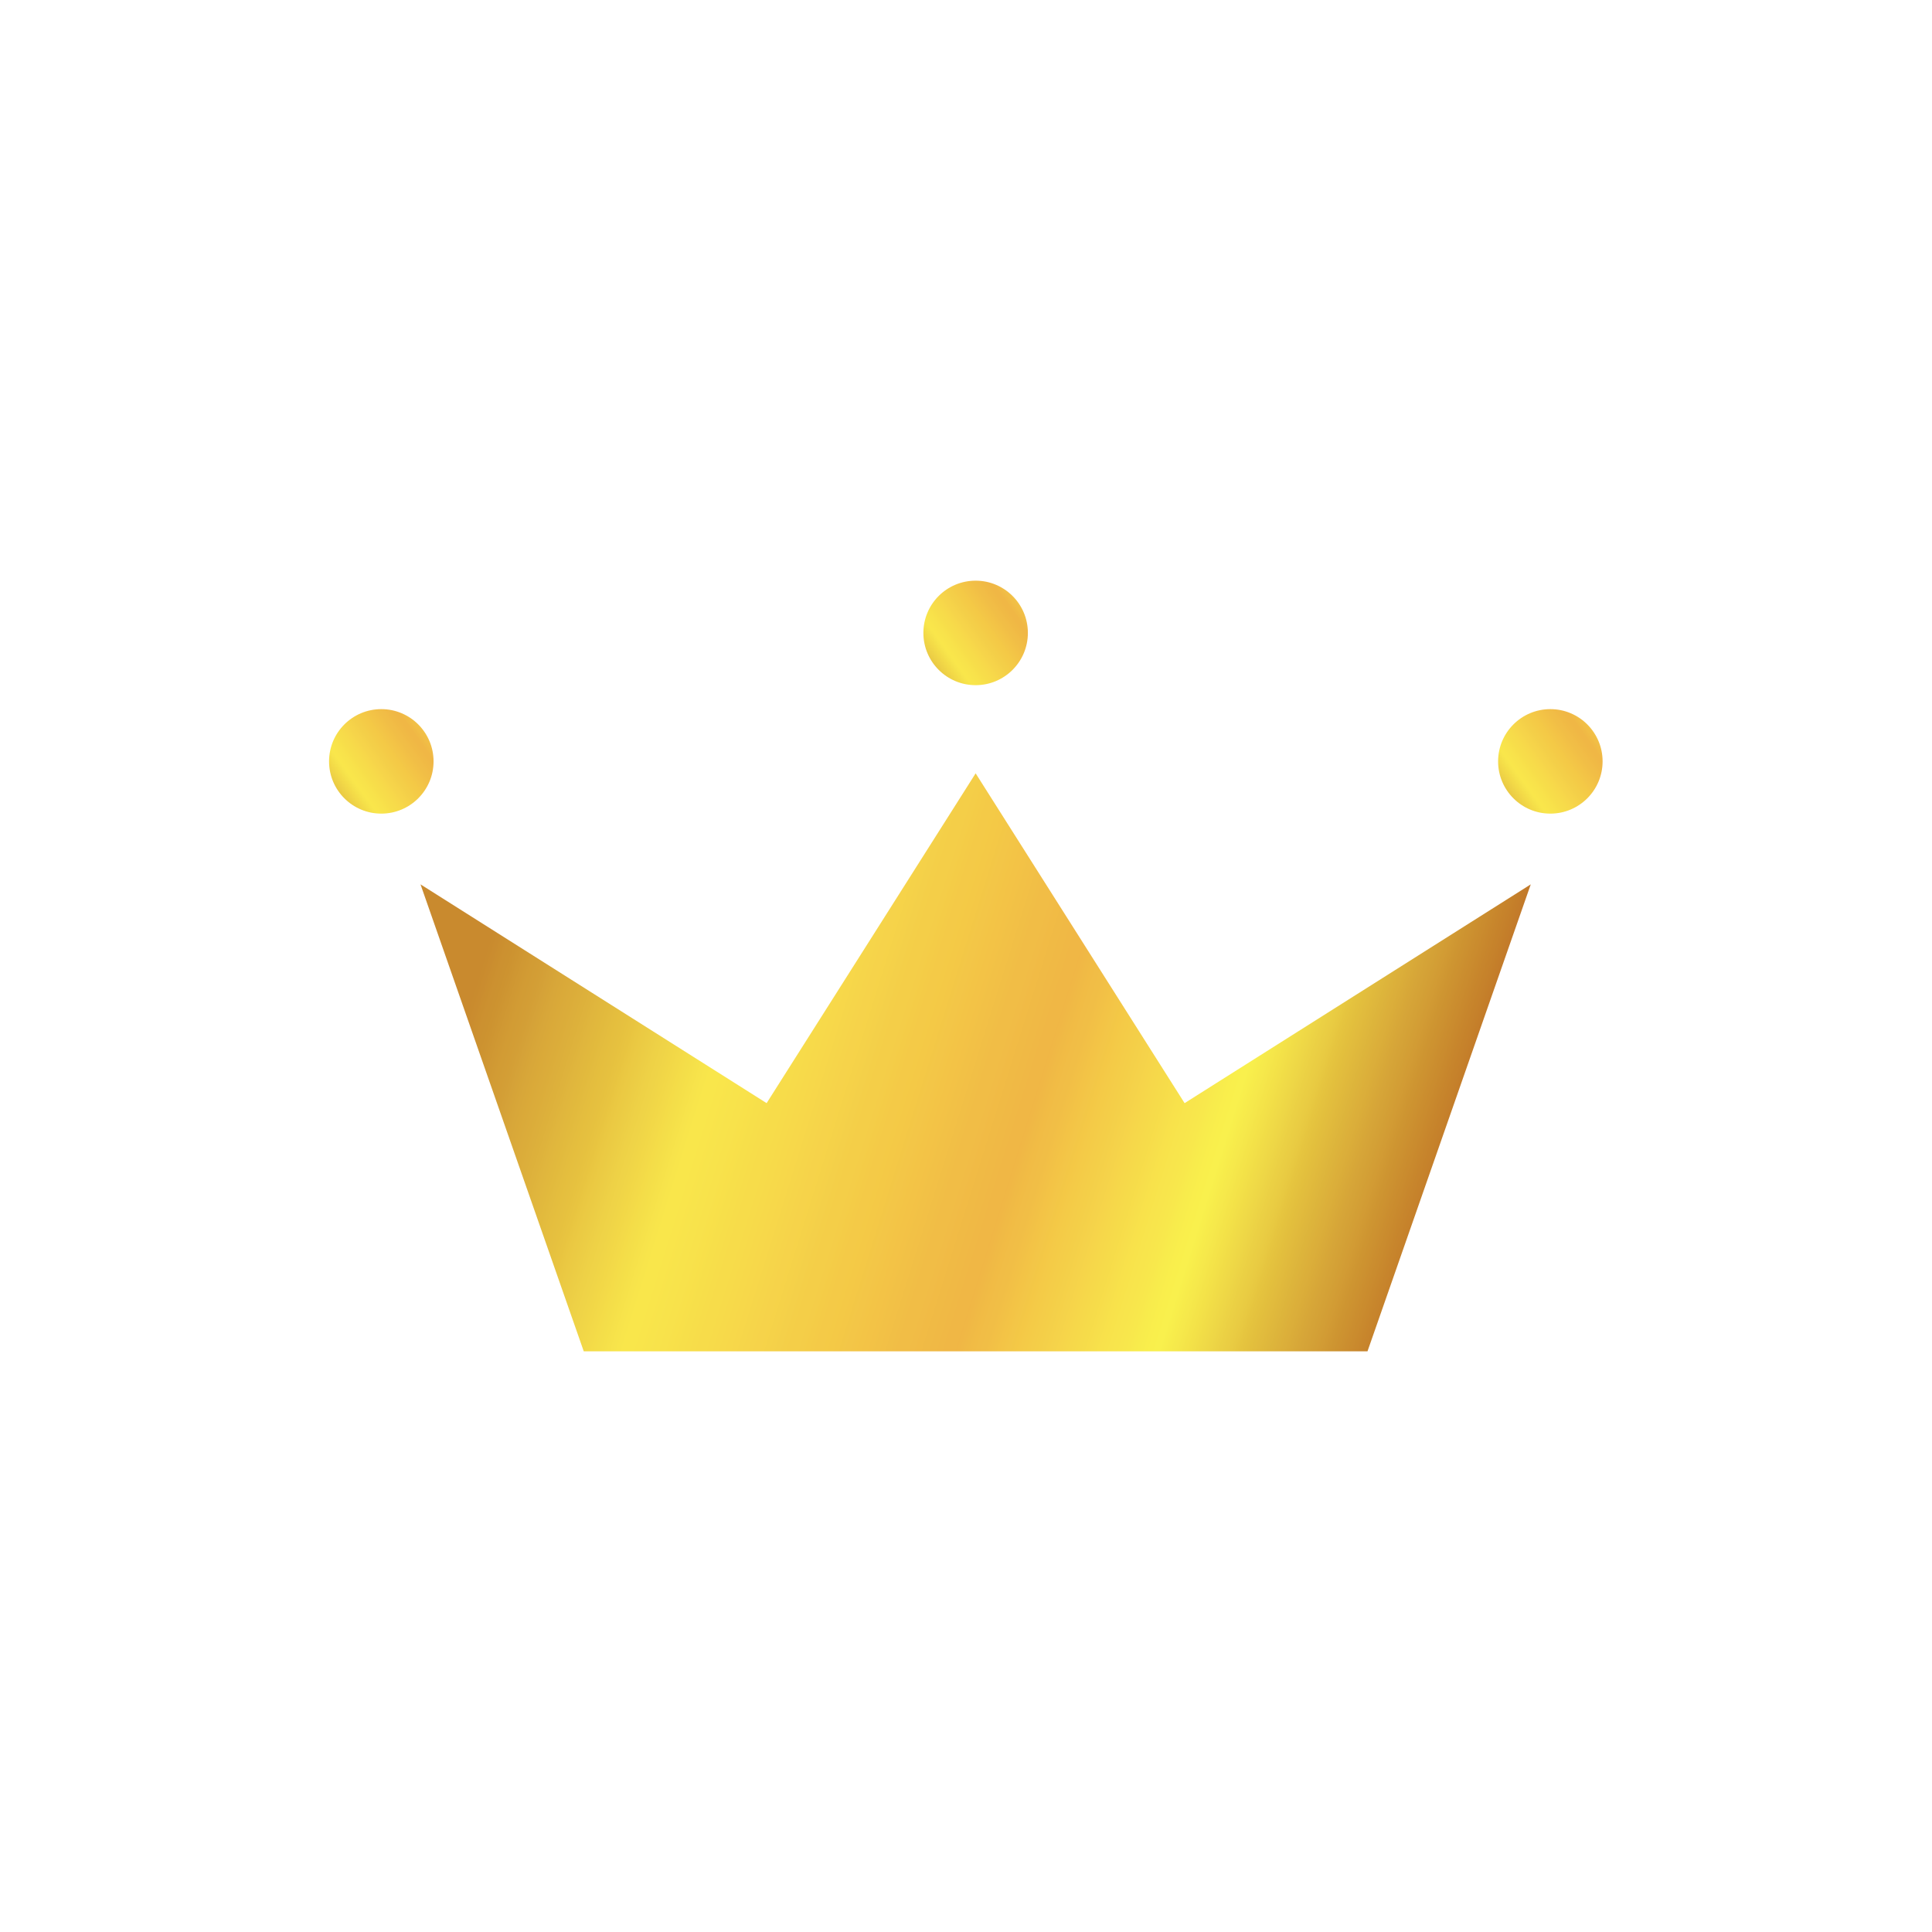 <?xml version="1.0" encoding="UTF-8"?>
<svg xmlns="http://www.w3.org/2000/svg" xmlns:xlink="http://www.w3.org/1999/xlink" width="2500" height="2500" viewBox="0 0 2500 2500">
<defs>
<clipPath id="clip-0">
<path clip-rule="nonzero" d="M 544 1000 L 1981 1000 L 1981 1749 L 544 1749 Z M 544 1000 "/>
</clipPath>
<clipPath id="clip-1">
<path clip-rule="nonzero" d="M 1532.859 1427.461 L 1262.469 1000.691 L 992.008 1427.461 L 544.133 1144.359 L 755.379 1748.609 L 1769.52 1748.609 L 1980.801 1144.359 Z M 1532.859 1427.461 "/>
</clipPath>
<clipPath id="clip-2">
<path clip-rule="nonzero" d="M 1532.859 1427.461 L 1262.469 1000.691 L 992.008 1427.461 L 544.133 1144.359 L 755.379 1748.609 L 1769.52 1748.609 L 1980.801 1144.359 L 1532.859 1427.461 "/>
</clipPath>
<linearGradient id="linear-pattern-0" gradientUnits="userSpaceOnUse" x1="-0.111" y1="0" x2="1.117" y2="0" gradientTransform="matrix(-1238.89, -386.111, 386.111, -1238.89, 1874.44, 1604.3)">
<stop offset="0" stop-color="rgb(72.71%, 40.578%, 14.745%)" stop-opacity="1"/>
<stop offset="0.062" stop-color="rgb(72.71%, 40.578%, 14.745%)" stop-opacity="1"/>
<stop offset="0.078" stop-color="rgb(72.71%, 40.578%, 14.745%)" stop-opacity="1"/>
<stop offset="0.086" stop-color="rgb(72.71%, 40.578%, 14.745%)" stop-opacity="1"/>
<stop offset="0.09" stop-color="rgb(72.844%, 41.063%, 14.853%)" stop-opacity="1"/>
<stop offset="0.094" stop-color="rgb(72.978%, 41.551%, 14.963%)" stop-opacity="1"/>
<stop offset="0.098" stop-color="rgb(73.544%, 42.587%, 15.276%)" stop-opacity="1"/>
<stop offset="0.102" stop-color="rgb(74.112%, 43.636%, 15.598%)" stop-opacity="1"/>
<stop offset="0.105" stop-color="rgb(74.538%, 44.687%, 15.829%)" stop-opacity="1"/>
<stop offset="0.109" stop-color="rgb(74.963%, 45.747%, 16.066%)" stop-opacity="1"/>
<stop offset="0.113" stop-color="rgb(75.63%, 46.904%, 16.202%)" stop-opacity="1"/>
<stop offset="0.117" stop-color="rgb(76.302%, 48.073%, 16.341%)" stop-opacity="1"/>
<stop offset="0.121" stop-color="rgb(76.817%, 49.245%, 16.513%)" stop-opacity="1"/>
<stop offset="0.125" stop-color="rgb(77.333%, 50.429%, 16.69%)" stop-opacity="1"/>
<stop offset="0.129" stop-color="rgb(77.776%, 51.387%, 16.963%)" stop-opacity="1"/>
<stop offset="0.133" stop-color="rgb(78.221%, 52.351%, 17.242%)" stop-opacity="1"/>
<stop offset="0.137" stop-color="rgb(78.717%, 53.479%, 17.622%)" stop-opacity="1"/>
<stop offset="0.141" stop-color="rgb(79.213%, 54.616%, 18.011%)" stop-opacity="1"/>
<stop offset="0.145" stop-color="rgb(79.614%, 55.524%, 18.326%)" stop-opacity="1"/>
<stop offset="0.148" stop-color="rgb(80.017%, 56.439%, 18.645%)" stop-opacity="1"/>
<stop offset="0.152" stop-color="rgb(80.405%, 57.458%, 18.927%)" stop-opacity="1"/>
<stop offset="0.156" stop-color="rgb(80.795%, 58.485%, 19.214%)" stop-opacity="1"/>
<stop offset="0.16" stop-color="rgb(81.543%, 59.648%, 19.781%)" stop-opacity="1"/>
<stop offset="0.164" stop-color="rgb(82.297%, 60.823%, 20.363%)" stop-opacity="1"/>
<stop offset="0.168" stop-color="rgb(82.637%, 61.871%, 20.738%)" stop-opacity="1"/>
<stop offset="0.172" stop-color="rgb(82.977%, 62.926%, 21.123%)" stop-opacity="1"/>
<stop offset="0.176" stop-color="rgb(83.475%, 63.843%, 21.542%)" stop-opacity="1"/>
<stop offset="0.18" stop-color="rgb(83.974%, 64.764%, 21.967%)" stop-opacity="1"/>
<stop offset="0.184" stop-color="rgb(84.564%, 65.875%, 22.121%)" stop-opacity="1"/>
<stop offset="0.188" stop-color="rgb(85.156%, 66.994%, 22.276%)" stop-opacity="1"/>
<stop offset="0.191" stop-color="rgb(85.634%, 67.899%, 22.559%)" stop-opacity="1"/>
<stop offset="0.195" stop-color="rgb(86.115%, 68.81%, 22.845%)" stop-opacity="1"/>
<stop offset="0.199" stop-color="rgb(86.427%, 69.897%, 23.073%)" stop-opacity="1"/>
<stop offset="0.203" stop-color="rgb(86.742%, 70.988%, 23.303%)" stop-opacity="1"/>
<stop offset="0.207" stop-color="rgb(87.415%, 71.979%, 23.512%)" stop-opacity="1"/>
<stop offset="0.211" stop-color="rgb(88.091%, 72.975%, 23.726%)" stop-opacity="1"/>
<stop offset="0.215" stop-color="rgb(88.522%, 74.03%, 23.889%)" stop-opacity="1"/>
<stop offset="0.219" stop-color="rgb(88.956%, 75.089%, 24.057%)" stop-opacity="1"/>
<stop offset="0.223" stop-color="rgb(89.537%, 76.19%, 24.377%)" stop-opacity="1"/>
<stop offset="0.227" stop-color="rgb(90.121%, 77.299%, 24.704%)" stop-opacity="1"/>
<stop offset="0.23" stop-color="rgb(90.723%, 78.519%, 25.348%)" stop-opacity="1"/>
<stop offset="0.234" stop-color="rgb(91.328%, 79.747%, 26.004%)" stop-opacity="1"/>
<stop offset="0.238" stop-color="rgb(91.765%, 80.756%, 26.37%)" stop-opacity="1"/>
<stop offset="0.242" stop-color="rgb(92.203%, 81.766%, 26.743%)" stop-opacity="1"/>
<stop offset="0.246" stop-color="rgb(92.735%, 82.973%, 27.11%)" stop-opacity="1"/>
<stop offset="0.25" stop-color="rgb(93.272%, 84.186%, 27.484%)" stop-opacity="1"/>
<stop offset="0.254" stop-color="rgb(93.802%, 85.234%, 27.679%)" stop-opacity="1"/>
<stop offset="0.258" stop-color="rgb(94.334%, 86.284%, 27.878%)" stop-opacity="1"/>
<stop offset="0.262" stop-color="rgb(94.875%, 87.43%, 28.082%)" stop-opacity="1"/>
<stop offset="0.266" stop-color="rgb(95.419%, 88.58%, 28.288%)" stop-opacity="1"/>
<stop offset="0.27" stop-color="rgb(95.763%, 89.522%, 28.719%)" stop-opacity="1"/>
<stop offset="0.273" stop-color="rgb(96.107%, 90.465%, 29.153%)" stop-opacity="1"/>
<stop offset="0.277" stop-color="rgb(96.454%, 91.402%, 29.327%)" stop-opacity="1"/>
<stop offset="0.281" stop-color="rgb(96.8%, 92.34%, 29.503%)" stop-opacity="1"/>
<stop offset="0.285" stop-color="rgb(97.171%, 93.315%, 29.837%)" stop-opacity="1"/>
<stop offset="0.289" stop-color="rgb(97.542%, 94.29%, 30.177%)" stop-opacity="1"/>
<stop offset="0.293" stop-color="rgb(97.517%, 93.958%, 29.991%)" stop-opacity="1"/>
<stop offset="0.297" stop-color="rgb(97.493%, 93.623%, 29.807%)" stop-opacity="1"/>
<stop offset="0.301" stop-color="rgb(97.453%, 93.086%, 29.784%)" stop-opacity="1"/>
<stop offset="0.305" stop-color="rgb(97.414%, 92.551%, 29.761%)" stop-opacity="1"/>
<stop offset="0.309" stop-color="rgb(97.36%, 91.841%, 29.73%)" stop-opacity="1"/>
<stop offset="0.312" stop-color="rgb(97.307%, 91.133%, 29.701%)" stop-opacity="1"/>
<stop offset="0.316" stop-color="rgb(97.267%, 90.596%, 29.68%)" stop-opacity="1"/>
<stop offset="0.32" stop-color="rgb(97.227%, 90.06%, 29.657%)" stop-opacity="1"/>
<stop offset="0.324" stop-color="rgb(97.2%, 89.697%, 29.642%)" stop-opacity="1"/>
<stop offset="0.328" stop-color="rgb(97.173%, 89.331%, 29.626%)" stop-opacity="1"/>
<stop offset="0.332" stop-color="rgb(97.133%, 88.791%, 29.494%)" stop-opacity="1"/>
<stop offset="0.336" stop-color="rgb(97.093%, 88.251%, 29.359%)" stop-opacity="1"/>
<stop offset="0.34" stop-color="rgb(96.902%, 87.502%, 29.286%)" stop-opacity="1"/>
<stop offset="0.344" stop-color="rgb(96.712%, 86.754%, 29.213%)" stop-opacity="1"/>
<stop offset="0.348" stop-color="rgb(96.62%, 86.206%, 29.202%)" stop-opacity="1"/>
<stop offset="0.352" stop-color="rgb(96.529%, 85.657%, 29.192%)" stop-opacity="1"/>
<stop offset="0.355" stop-color="rgb(96.489%, 85.121%, 29.17%)" stop-opacity="1"/>
<stop offset="0.359" stop-color="rgb(96.449%, 84.587%, 29.149%)" stop-opacity="1"/>
<stop offset="0.363" stop-color="rgb(96.397%, 83.879%, 29.106%)" stop-opacity="1"/>
<stop offset="0.367" stop-color="rgb(96.346%, 83.173%, 29.062%)" stop-opacity="1"/>
<stop offset="0.371" stop-color="rgb(96.12%, 82.585%, 28.915%)" stop-opacity="1"/>
<stop offset="0.375" stop-color="rgb(95.892%, 82.001%, 28.77%)" stop-opacity="1"/>
<stop offset="0.379" stop-color="rgb(95.853%, 81.461%, 28.517%)" stop-opacity="1"/>
<stop offset="0.383" stop-color="rgb(95.815%, 80.92%, 28.264%)" stop-opacity="1"/>
<stop offset="0.387" stop-color="rgb(95.776%, 80.385%, 28.13%)" stop-opacity="1"/>
<stop offset="0.391" stop-color="rgb(95.738%, 79.848%, 27.997%)" stop-opacity="1"/>
<stop offset="0.395" stop-color="rgb(95.7%, 79.312%, 27.808%)" stop-opacity="1"/>
<stop offset="0.398" stop-color="rgb(95.66%, 78.775%, 27.618%)" stop-opacity="1"/>
<stop offset="0.402" stop-color="rgb(95.438%, 78.2%, 27.638%)" stop-opacity="1"/>
<stop offset="0.406" stop-color="rgb(95.213%, 77.626%, 27.658%)" stop-opacity="1"/>
<stop offset="0.41" stop-color="rgb(95.163%, 76.924%, 27.637%)" stop-opacity="1"/>
<stop offset="0.414" stop-color="rgb(95.114%, 76.222%, 27.615%)" stop-opacity="1"/>
<stop offset="0.418" stop-color="rgb(94.881%, 75.478%, 27.461%)" stop-opacity="1"/>
<stop offset="0.422" stop-color="rgb(94.647%, 74.733%, 27.309%)" stop-opacity="1"/>
<stop offset="0.426" stop-color="rgb(94.621%, 74.364%, 27.298%)" stop-opacity="1"/>
<stop offset="0.43" stop-color="rgb(94.595%, 73.993%, 27.287%)" stop-opacity="1"/>
<stop offset="0.434" stop-color="rgb(94.377%, 73.433%, 27.142%)" stop-opacity="1"/>
<stop offset="0.438" stop-color="rgb(94.157%, 72.874%, 26.997%)" stop-opacity="1"/>
<stop offset="0.441" stop-color="rgb(94.058%, 72.217%, 26.991%)" stop-opacity="1"/>
<stop offset="0.445" stop-color="rgb(93.958%, 71.559%, 26.984%)" stop-opacity="1"/>
<stop offset="0.453" stop-color="rgb(94.019%, 71.655%, 26.976%)" stop-opacity="1"/>
<stop offset="0.457" stop-color="rgb(94.102%, 72.079%, 26.976%)" stop-opacity="1"/>
<stop offset="0.461" stop-color="rgb(94.125%, 72.406%, 26.985%)" stop-opacity="1"/>
<stop offset="0.465" stop-color="rgb(94.144%, 72.672%, 26.993%)" stop-opacity="1"/>
<stop offset="0.469" stop-color="rgb(94.162%, 72.935%, 26.999%)" stop-opacity="1"/>
<stop offset="0.473" stop-color="rgb(94.36%, 73.196%, 27.136%)" stop-opacity="1"/>
<stop offset="0.477" stop-color="rgb(94.557%, 73.456%, 27.272%)" stop-opacity="1"/>
<stop offset="0.48" stop-color="rgb(94.58%, 73.784%, 27.281%)" stop-opacity="1"/>
<stop offset="0.484" stop-color="rgb(94.603%, 74.112%, 27.29%)" stop-opacity="1"/>
<stop offset="0.492" stop-color="rgb(94.614%, 74.271%, 27.295%)" stop-opacity="1"/>
<stop offset="0.496" stop-color="rgb(94.666%, 74.76%, 27.306%)" stop-opacity="1"/>
<stop offset="0.5" stop-color="rgb(94.704%, 75.092%, 27.312%)" stop-opacity="1"/>
<stop offset="0.504" stop-color="rgb(94.894%, 75.456%, 27.293%)" stop-opacity="1"/>
<stop offset="0.508" stop-color="rgb(95.085%, 75.821%, 27.274%)" stop-opacity="1"/>
<stop offset="0.512" stop-color="rgb(95.11%, 76.152%, 27.448%)" stop-opacity="1"/>
<stop offset="0.516" stop-color="rgb(95.132%, 76.483%, 27.623%)" stop-opacity="1"/>
<stop offset="0.52" stop-color="rgb(95.155%, 76.813%, 27.632%)" stop-opacity="1"/>
<stop offset="0.523" stop-color="rgb(95.18%, 77.142%, 27.643%)" stop-opacity="1"/>
<stop offset="0.527" stop-color="rgb(95.203%, 77.47%, 27.652%)" stop-opacity="1"/>
<stop offset="0.531" stop-color="rgb(95.226%, 77.798%, 27.663%)" stop-opacity="1"/>
<stop offset="0.535" stop-color="rgb(95.436%, 78.171%, 27.637%)" stop-opacity="1"/>
<stop offset="0.539" stop-color="rgb(95.644%, 78.543%, 27.611%)" stop-opacity="1"/>
<stop offset="0.543" stop-color="rgb(95.668%, 78.871%, 27.621%)" stop-opacity="1"/>
<stop offset="0.547" stop-color="rgb(95.692%, 79.201%, 27.631%)" stop-opacity="1"/>
<stop offset="0.555" stop-color="rgb(95.703%, 79.362%, 27.74%)" stop-opacity="1"/>
<stop offset="0.559" stop-color="rgb(95.738%, 79.855%, 27.928%)" stop-opacity="1"/>
<stop offset="0.562" stop-color="rgb(95.763%, 80.186%, 28.008%)" stop-opacity="1"/>
<stop offset="0.566" stop-color="rgb(95.786%, 80.519%, 28.099%)" stop-opacity="1"/>
<stop offset="0.57" stop-color="rgb(95.81%, 80.85%, 28.192%)" stop-opacity="1"/>
<stop offset="0.578" stop-color="rgb(95.822%, 81.012%, 28.291%)" stop-opacity="1"/>
<stop offset="0.582" stop-color="rgb(95.857%, 81.508%, 28.577%)" stop-opacity="1"/>
<stop offset="0.586" stop-color="rgb(95.88%, 81.844%, 28.764%)" stop-opacity="1"/>
<stop offset="0.59" stop-color="rgb(96.092%, 82.22%, 28.74%)" stop-opacity="1"/>
<stop offset="0.594" stop-color="rgb(96.304%, 82.597%, 28.717%)" stop-opacity="1"/>
<stop offset="0.598" stop-color="rgb(96.317%, 82.762%, 28.9%)" stop-opacity="1"/>
<stop offset="0.602" stop-color="rgb(96.327%, 82.927%, 29.083%)" stop-opacity="1"/>
<stop offset="0.605" stop-color="rgb(96.375%, 83.264%, 29.092%)" stop-opacity="1"/>
<stop offset="0.609" stop-color="rgb(96.423%, 83.6%, 29.1%)" stop-opacity="1"/>
<stop offset="0.613" stop-color="rgb(96.614%, 83.975%, 29.082%)" stop-opacity="1"/>
<stop offset="0.617" stop-color="rgb(96.803%, 84.349%, 29.062%)" stop-opacity="1"/>
<stop offset="0.621" stop-color="rgb(96.828%, 84.68%, 29.076%)" stop-opacity="1"/>
<stop offset="0.625" stop-color="rgb(96.852%, 85.011%, 29.088%)" stop-opacity="1"/>
<stop offset="0.629" stop-color="rgb(96.877%, 85.342%, 29.102%)" stop-opacity="1"/>
<stop offset="0.633" stop-color="rgb(96.902%, 85.674%, 29.114%)" stop-opacity="1"/>
<stop offset="0.637" stop-color="rgb(96.927%, 86.006%, 29.128%)" stop-opacity="1"/>
<stop offset="0.641" stop-color="rgb(96.951%, 86.339%, 29.14%)" stop-opacity="1"/>
<stop offset="0.648" stop-color="rgb(96.964%, 86.499%, 29.146%)" stop-opacity="1"/>
<stop offset="0.652" stop-color="rgb(97%, 86.989%, 29.166%)" stop-opacity="1"/>
<stop offset="0.656" stop-color="rgb(97.025%, 87.32%, 29.178%)" stop-opacity="1"/>
<stop offset="0.66" stop-color="rgb(97.049%, 87.651%, 29.19%)" stop-opacity="1"/>
<stop offset="0.664" stop-color="rgb(97.073%, 87.984%, 29.204%)" stop-opacity="1"/>
<stop offset="0.668" stop-color="rgb(97.099%, 88.316%, 29.216%)" stop-opacity="1"/>
<stop offset="0.672" stop-color="rgb(97.124%, 88.647%, 29.23%)" stop-opacity="1"/>
<stop offset="0.676" stop-color="rgb(97.142%, 88.901%, 29.425%)" stop-opacity="1"/>
<stop offset="0.68" stop-color="rgb(97.16%, 89.153%, 29.62%)" stop-opacity="1"/>
<stop offset="0.684" stop-color="rgb(97.366%, 89.378%, 29.588%)" stop-opacity="1"/>
<stop offset="0.688" stop-color="rgb(97.569%, 89.604%, 29.558%)" stop-opacity="1"/>
<stop offset="0.691" stop-color="rgb(97.588%, 89.838%, 29.567%)" stop-opacity="1"/>
<stop offset="0.695" stop-color="rgb(97.606%, 90.073%, 29.578%)" stop-opacity="1"/>
<stop offset="0.703" stop-color="rgb(97.546%, 90.205%, 29.529%)" stop-opacity="1"/>
<stop offset="0.707" stop-color="rgb(97.174%, 89.729%, 29.395%)" stop-opacity="1"/>
<stop offset="0.711" stop-color="rgb(96.86%, 89.124%, 29.311%)" stop-opacity="1"/>
<stop offset="0.715" stop-color="rgb(96.394%, 88.405%, 29.002%)" stop-opacity="1"/>
<stop offset="0.719" stop-color="rgb(95.929%, 87.688%, 28.697%)" stop-opacity="1"/>
<stop offset="0.723" stop-color="rgb(95.757%, 86.952%, 28.516%)" stop-opacity="1"/>
<stop offset="0.727" stop-color="rgb(95.583%, 86.217%, 28.334%)" stop-opacity="1"/>
<stop offset="0.73" stop-color="rgb(95.267%, 85.497%, 28.171%)" stop-opacity="1"/>
<stop offset="0.734" stop-color="rgb(94.951%, 84.778%, 28.011%)" stop-opacity="1"/>
<stop offset="0.738" stop-color="rgb(94.45%, 84.073%, 27.919%)" stop-opacity="1"/>
<stop offset="0.742" stop-color="rgb(93.953%, 83.369%, 27.829%)" stop-opacity="1"/>
<stop offset="0.746" stop-color="rgb(93.646%, 82.718%, 27.69%)" stop-opacity="1"/>
<stop offset="0.75" stop-color="rgb(93.338%, 82.066%, 27.55%)" stop-opacity="1"/>
<stop offset="0.754" stop-color="rgb(92.903%, 81.215%, 27.193%)" stop-opacity="1"/>
<stop offset="0.758" stop-color="rgb(92.468%, 80.367%, 26.84%)" stop-opacity="1"/>
<stop offset="0.762" stop-color="rgb(92.239%, 79.605%, 26.443%)" stop-opacity="1"/>
<stop offset="0.766" stop-color="rgb(92.009%, 78.845%, 26.05%)" stop-opacity="1"/>
<stop offset="0.77" stop-color="rgb(91.55%, 77.965%, 25.575%)" stop-opacity="1"/>
<stop offset="0.773" stop-color="rgb(91.093%, 77.087%, 25.107%)" stop-opacity="1"/>
<stop offset="0.777" stop-color="rgb(90.605%, 76.305%, 24.915%)" stop-opacity="1"/>
<stop offset="0.781" stop-color="rgb(90.118%, 75.526%, 24.725%)" stop-opacity="1"/>
<stop offset="0.785" stop-color="rgb(89.83%, 74.994%, 24.539%)" stop-opacity="1"/>
<stop offset="0.789" stop-color="rgb(89.542%, 74.463%, 24.353%)" stop-opacity="1"/>
<stop offset="0.793" stop-color="rgb(89.062%, 73.73%, 24.208%)" stop-opacity="1"/>
<stop offset="0.797" stop-color="rgb(88.585%, 73.001%, 24.063%)" stop-opacity="1"/>
<stop offset="0.801" stop-color="rgb(88.28%, 72.314%, 24.037%)" stop-opacity="1"/>
<stop offset="0.805" stop-color="rgb(87.975%, 71.629%, 24.01%)" stop-opacity="1"/>
<stop offset="0.809" stop-color="rgb(87.579%, 70.924%, 23.763%)" stop-opacity="1"/>
<stop offset="0.812" stop-color="rgb(87.187%, 70.222%, 23.518%)" stop-opacity="1"/>
<stop offset="0.816" stop-color="rgb(86.836%, 69.534%, 23.303%)" stop-opacity="1"/>
<stop offset="0.82" stop-color="rgb(86.485%, 68.848%, 23.09%)" stop-opacity="1"/>
<stop offset="0.824" stop-color="rgb(86.201%, 68.178%, 22.957%)" stop-opacity="1"/>
<stop offset="0.828" stop-color="rgb(85.916%, 67.508%, 22.824%)" stop-opacity="1"/>
<stop offset="0.832" stop-color="rgb(85.64%, 66.946%, 22.627%)" stop-opacity="1"/>
<stop offset="0.836" stop-color="rgb(85.362%, 66.385%, 22.43%)" stop-opacity="1"/>
<stop offset="0.84" stop-color="rgb(84.895%, 65.738%, 22.305%)" stop-opacity="1"/>
<stop offset="0.844" stop-color="rgb(84.431%, 65.096%, 22.182%)" stop-opacity="1"/>
<stop offset="0.848" stop-color="rgb(83.928%, 64.241%, 22.008%)" stop-opacity="1"/>
<stop offset="0.852" stop-color="rgb(83.427%, 63.39%, 21.835%)" stop-opacity="1"/>
<stop offset="0.855" stop-color="rgb(83.066%, 62.65%, 21.411%)" stop-opacity="1"/>
<stop offset="0.859" stop-color="rgb(82.704%, 61.914%, 20.992%)" stop-opacity="1"/>
<stop offset="0.863" stop-color="rgb(82.503%, 61.44%, 20.686%)" stop-opacity="1"/>
<stop offset="0.867" stop-color="rgb(82.301%, 60.966%, 20.386%)" stop-opacity="1"/>
<stop offset="0.871" stop-color="rgb(81.83%, 60.181%, 20.081%)" stop-opacity="1"/>
<stop offset="0.875" stop-color="rgb(81.361%, 59.401%, 19.78%)" stop-opacity="1"/>
<stop offset="0.879" stop-color="rgb(80.818%, 58.53%, 19.365%)" stop-opacity="1"/>
<stop offset="0.883" stop-color="rgb(80.278%, 57.663%, 18.954%)" stop-opacity="1"/>
<stop offset="0.887" stop-color="rgb(80.095%, 57.152%, 18.811%)" stop-opacity="1"/>
<stop offset="0.891" stop-color="rgb(79.912%, 56.641%, 18.669%)" stop-opacity="1"/>
<stop offset="0.895" stop-color="rgb(79.588%, 55.847%, 18.503%)" stop-opacity="1"/>
<stop offset="0.898" stop-color="rgb(79.263%, 55.058%, 18.336%)" stop-opacity="1"/>
<stop offset="0.902" stop-color="rgb(78.949%, 54.501%, 18.097%)" stop-opacity="1"/>
<stop offset="0.906" stop-color="rgb(78.632%, 53.944%, 17.86%)" stop-opacity="1"/>
<stop offset="0.938" stop-color="rgb(78.632%, 53.944%, 17.86%)" stop-opacity="1"/>
<stop offset="1" stop-color="rgb(78.632%, 53.944%, 17.86%)" stop-opacity="1"/>
</linearGradient>
<clipPath id="clip-3">
<path clip-rule="nonzero" d="M 1194 751 L 1331 751 L 1331 887 L 1194 887 Z M 1194 751 "/>
</clipPath>
<clipPath id="clip-4">
<path clip-rule="nonzero" d="M 1330.07 818.988 C 1330.07 856.32 1299.789 886.609 1262.469 886.609 C 1225.109 886.609 1194.859 856.32 1194.859 818.988 C 1194.859 781.629 1225.109 751.391 1262.469 751.391 C 1299.789 751.391 1330.07 781.629 1330.07 818.988 Z M 1330.07 818.988 "/>
</clipPath>
<clipPath id="clip-5">
<path clip-rule="nonzero" d="M 1330.07 818.988 C 1330.07 856.32 1299.789 886.609 1262.469 886.609 C 1225.109 886.609 1194.859 856.32 1194.859 818.988 C 1194.859 781.629 1225.109 751.391 1262.469 751.391 C 1299.789 751.391 1330.07 781.629 1330.07 818.988 "/>
</clipPath>
<linearGradient id="linear-pattern-1" gradientUnits="userSpaceOnUse" x1="0.31" y1="0" x2="0.914" y2="0" gradientTransform="matrix(-253.533, 183.107, -183.107, -253.533, 1417.67, 706.9)">
<stop offset="0" stop-color="rgb(96.79%, 86.839%, 29.201%)" stop-opacity="1"/>
<stop offset="0.004" stop-color="rgb(96.681%, 86.552%, 29.208%)" stop-opacity="1"/>
<stop offset="0.008" stop-color="rgb(96.573%, 86.266%, 29.214%)" stop-opacity="1"/>
<stop offset="0.012" stop-color="rgb(96.553%, 86.003%, 29.205%)" stop-opacity="1"/>
<stop offset="0.016" stop-color="rgb(96.535%, 85.739%, 29.195%)" stop-opacity="1"/>
<stop offset="0.02" stop-color="rgb(96.515%, 85.477%, 29.184%)" stop-opacity="1"/>
<stop offset="0.023" stop-color="rgb(96.495%, 85.214%, 29.173%)" stop-opacity="1"/>
<stop offset="0.027" stop-color="rgb(96.477%, 84.952%, 29.163%)" stop-opacity="1"/>
<stop offset="0.031" stop-color="rgb(96.457%, 84.688%, 29.153%)" stop-opacity="1"/>
<stop offset="0.035" stop-color="rgb(96.437%, 84.425%, 29.143%)" stop-opacity="1"/>
<stop offset="0.039" stop-color="rgb(96.419%, 84.163%, 29.132%)" stop-opacity="1"/>
<stop offset="0.043" stop-color="rgb(96.39%, 83.774%, 29.117%)" stop-opacity="1"/>
<stop offset="0.047" stop-color="rgb(96.361%, 83.383%, 29.102%)" stop-opacity="1"/>
<stop offset="0.051" stop-color="rgb(96.288%, 83.058%, 28.922%)" stop-opacity="1"/>
<stop offset="0.055" stop-color="rgb(96.214%, 82.732%, 28.743%)" stop-opacity="1"/>
<stop offset="0.059" stop-color="rgb(96.059%, 82.436%, 28.758%)" stop-opacity="1"/>
<stop offset="0.062" stop-color="rgb(95.901%, 82.138%, 28.775%)" stop-opacity="1"/>
<stop offset="0.066" stop-color="rgb(95.883%, 81.876%, 28.705%)" stop-opacity="1"/>
<stop offset="0.07" stop-color="rgb(95.863%, 81.612%, 28.636%)" stop-opacity="1"/>
<stop offset="0.074" stop-color="rgb(95.845%, 81.346%, 28.511%)" stop-opacity="1"/>
<stop offset="0.078" stop-color="rgb(95.827%, 81.081%, 28.386%)" stop-opacity="1"/>
<stop offset="0.082" stop-color="rgb(95.807%, 80.815%, 28.203%)" stop-opacity="1"/>
<stop offset="0.086" stop-color="rgb(95.789%, 80.547%, 28.02%)" stop-opacity="1"/>
<stop offset="0.09" stop-color="rgb(95.77%, 80.286%, 28.011%)" stop-opacity="1"/>
<stop offset="0.094" stop-color="rgb(95.75%, 80.023%, 28.003%)" stop-opacity="1"/>
<stop offset="0.098" stop-color="rgb(95.732%, 79.759%, 27.911%)" stop-opacity="1"/>
<stop offset="0.102" stop-color="rgb(95.712%, 79.497%, 27.82%)" stop-opacity="1"/>
<stop offset="0.105" stop-color="rgb(95.694%, 79.233%, 27.722%)" stop-opacity="1"/>
<stop offset="0.109" stop-color="rgb(95.676%, 78.969%, 27.625%)" stop-opacity="1"/>
<stop offset="0.113" stop-color="rgb(95.557%, 78.683%, 27.635%)" stop-opacity="1"/>
<stop offset="0.117" stop-color="rgb(95.436%, 78.398%, 27.647%)" stop-opacity="1"/>
<stop offset="0.121" stop-color="rgb(95.332%, 78.117%, 27.655%)" stop-opacity="1"/>
<stop offset="0.125" stop-color="rgb(95.229%, 77.837%, 27.664%)" stop-opacity="1"/>
<stop offset="0.129" stop-color="rgb(95.203%, 77.472%, 27.652%)" stop-opacity="1"/>
<stop offset="0.133" stop-color="rgb(95.177%, 77.106%, 27.641%)" stop-opacity="1"/>
<stop offset="0.137" stop-color="rgb(95.154%, 76.779%, 27.632%)" stop-opacity="1"/>
<stop offset="0.141" stop-color="rgb(95.129%, 76.451%, 27.621%)" stop-opacity="1"/>
<stop offset="0.145" stop-color="rgb(95.111%, 76.189%, 27.499%)" stop-opacity="1"/>
<stop offset="0.148" stop-color="rgb(95.093%, 75.926%, 27.377%)" stop-opacity="1"/>
<stop offset="0.152" stop-color="rgb(94.879%, 75.453%, 27.345%)" stop-opacity="1"/>
<stop offset="0.156" stop-color="rgb(94.664%, 74.98%, 27.315%)" stop-opacity="1"/>
<stop offset="0.16" stop-color="rgb(94.646%, 74.721%, 27.307%)" stop-opacity="1"/>
<stop offset="0.164" stop-color="rgb(94.627%, 74.46%, 27.301%)" stop-opacity="1"/>
<stop offset="0.172" stop-color="rgb(94.621%, 74.37%, 27.298%)" stop-opacity="1"/>
<stop offset="0.176" stop-color="rgb(94.586%, 73.88%, 27.284%)" stop-opacity="1"/>
<stop offset="0.18" stop-color="rgb(94.559%, 73.482%, 27.272%)" stop-opacity="1"/>
<stop offset="0.184" stop-color="rgb(94.36%, 73.209%, 27.136%)" stop-opacity="1"/>
<stop offset="0.188" stop-color="rgb(94.162%, 72.935%, 26.999%)" stop-opacity="1"/>
<stop offset="0.195" stop-color="rgb(94.151%, 72.787%, 26.996%)" stop-opacity="1"/>
<stop offset="0.199" stop-color="rgb(94.112%, 72.209%, 26.981%)" stop-opacity="1"/>
<stop offset="0.203" stop-color="rgb(94.081%, 71.779%, 26.968%)" stop-opacity="1"/>
<stop offset="0.219" stop-color="rgb(94.061%, 71.677%, 26.968%)" stop-opacity="1"/>
<stop offset="0.227" stop-color="rgb(94.064%, 71.725%, 26.97%)" stop-opacity="1"/>
<stop offset="0.234" stop-color="rgb(94.099%, 72.035%, 26.976%)" stop-opacity="1"/>
<stop offset="0.242" stop-color="rgb(94.122%, 72.357%, 26.984%)" stop-opacity="1"/>
<stop offset="0.25" stop-color="rgb(94.144%, 72.679%, 26.993%)" stop-opacity="1"/>
<stop offset="0.266" stop-color="rgb(94.278%, 73.016%, 27.081%)" stop-opacity="1"/>
<stop offset="0.273" stop-color="rgb(94.482%, 73.369%, 27.219%)" stop-opacity="1"/>
<stop offset="0.281" stop-color="rgb(94.574%, 73.708%, 27.278%)" stop-opacity="1"/>
<stop offset="0.289" stop-color="rgb(94.597%, 74.03%, 27.287%)" stop-opacity="1"/>
<stop offset="0.297" stop-color="rgb(94.615%, 74.283%, 27.295%)" stop-opacity="1"/>
<stop offset="0.305" stop-color="rgb(94.626%, 74.435%, 27.299%)" stop-opacity="1"/>
<stop offset="0.312" stop-color="rgb(94.641%, 74.657%, 27.306%)" stop-opacity="1"/>
<stop offset="0.32" stop-color="rgb(94.711%, 74.989%, 27.306%)" stop-opacity="1"/>
<stop offset="0.328" stop-color="rgb(94.919%, 75.351%, 27.28%)" stop-opacity="1"/>
<stop offset="0.336" stop-color="rgb(95.078%, 75.705%, 27.289%)" stop-opacity="1"/>
<stop offset="0.344" stop-color="rgb(95.1%, 76.03%, 27.466%)" stop-opacity="1"/>
<stop offset="0.352" stop-color="rgb(95.123%, 76.357%, 27.618%)" stop-opacity="1"/>
<stop offset="0.359" stop-color="rgb(95.146%, 76.68%, 27.629%)" stop-opacity="1"/>
<stop offset="0.367" stop-color="rgb(95.169%, 77.003%, 27.638%)" stop-opacity="1"/>
<stop offset="0.375" stop-color="rgb(95.192%, 77.325%, 27.649%)" stop-opacity="1"/>
<stop offset="0.383" stop-color="rgb(95.215%, 77.647%, 27.658%)" stop-opacity="1"/>
<stop offset="0.391" stop-color="rgb(95.386%, 78.004%, 27.64%)" stop-opacity="1"/>
<stop offset="0.398" stop-color="rgb(95.595%, 78.372%, 27.614%)" stop-opacity="1"/>
<stop offset="0.406" stop-color="rgb(95.656%, 78.705%, 27.615%)" stop-opacity="1"/>
<stop offset="0.414" stop-color="rgb(95.679%, 79.028%, 27.626%)" stop-opacity="1"/>
<stop offset="0.422" stop-color="rgb(95.695%, 79.251%, 27.632%)" stop-opacity="1"/>
<stop offset="0.43" stop-color="rgb(95.706%, 79.407%, 27.73%)" stop-opacity="1"/>
<stop offset="0.438" stop-color="rgb(95.724%, 79.665%, 27.911%)" stop-opacity="1"/>
<stop offset="0.445" stop-color="rgb(95.749%, 79.99%, 28.001%)" stop-opacity="1"/>
<stop offset="0.453" stop-color="rgb(95.772%, 80.315%, 28.012%)" stop-opacity="1"/>
<stop offset="0.461" stop-color="rgb(95.795%, 80.64%, 28.081%)" stop-opacity="1"/>
<stop offset="0.469" stop-color="rgb(95.815%, 80.92%, 28.264%)" stop-opacity="1"/>
<stop offset="0.477" stop-color="rgb(95.825%, 81.078%, 28.386%)" stop-opacity="1"/>
<stop offset="0.484" stop-color="rgb(95.84%, 81.279%, 28.424%)" stop-opacity="1"/>
<stop offset="0.492" stop-color="rgb(95.863%, 81.609%, 28.612%)" stop-opacity="1"/>
<stop offset="0.5" stop-color="rgb(95.901%, 81.94%, 28.766%)" stop-opacity="1"/>
<stop offset="0.508" stop-color="rgb(96.114%, 82.312%, 28.741%)" stop-opacity="1"/>
<stop offset="0.516" stop-color="rgb(96.31%, 82.68%, 28.72%)" stop-opacity="1"/>
<stop offset="0.523" stop-color="rgb(96.323%, 82.852%, 28.889%)" stop-opacity="1"/>
<stop offset="0.531" stop-color="rgb(96.333%, 83.011%, 29.073%)" stop-opacity="1"/>
<stop offset="0.539" stop-color="rgb(96.356%, 83.322%, 29.099%)" stop-opacity="1"/>
<stop offset="0.547" stop-color="rgb(96.526%, 83.685%, 29.083%)" stop-opacity="1"/>
<stop offset="0.555" stop-color="rgb(96.739%, 84.059%, 29.06%)" stop-opacity="1"/>
<stop offset="0.562" stop-color="rgb(96.806%, 84.396%, 29.065%)" stop-opacity="1"/>
<stop offset="0.57" stop-color="rgb(96.831%, 84.723%, 29.077%)" stop-opacity="1"/>
<stop offset="0.578" stop-color="rgb(96.855%, 85.049%, 29.089%)" stop-opacity="1"/>
<stop offset="0.586" stop-color="rgb(96.88%, 85.373%, 29.102%)" stop-opacity="1"/>
<stop offset="0.594" stop-color="rgb(96.904%, 85.699%, 29.115%)" stop-opacity="1"/>
<stop offset="0.602" stop-color="rgb(96.928%, 86.026%, 29.128%)" stop-opacity="1"/>
<stop offset="0.609" stop-color="rgb(96.948%, 86.29%, 29.138%)" stop-opacity="1"/>
<stop offset="0.617" stop-color="rgb(96.959%, 86.444%, 29.144%)" stop-opacity="1"/>
<stop offset="0.625" stop-color="rgb(96.976%, 86.661%, 29.152%)" stop-opacity="1"/>
<stop offset="0.633" stop-color="rgb(97%, 86.986%, 29.164%)" stop-opacity="1"/>
<stop offset="0.641" stop-color="rgb(97.025%, 87.311%, 29.178%)" stop-opacity="1"/>
<stop offset="0.648" stop-color="rgb(97.047%, 87.637%, 29.19%)" stop-opacity="1"/>
<stop offset="0.656" stop-color="rgb(97.072%, 87.962%, 29.202%)" stop-opacity="1"/>
<stop offset="0.664" stop-color="rgb(97.096%, 88.289%, 29.216%)" stop-opacity="1"/>
<stop offset="0.672" stop-color="rgb(97.121%, 88.615%, 29.228%)" stop-opacity="1"/>
<stop offset="0.68" stop-color="rgb(97.145%, 88.948%, 29.408%)" stop-opacity="1"/>
<stop offset="0.688" stop-color="rgb(97.159%, 89.134%, 29.601%)" stop-opacity="1"/>
<stop offset="0.695" stop-color="rgb(97.324%, 89.333%, 29.594%)" stop-opacity="1"/>
<stop offset="0.703" stop-color="rgb(97.528%, 89.558%, 29.564%)" stop-opacity="1"/>
<stop offset="0.711" stop-color="rgb(97.578%, 89.725%, 29.562%)" stop-opacity="1"/>
<stop offset="0.719" stop-color="rgb(97.6%, 90.007%, 29.575%)" stop-opacity="1"/>
<stop offset="0.734" stop-color="rgb(97.482%, 90.129%, 29.48%)" stop-opacity="1"/>
<stop offset="0.738" stop-color="rgb(97.272%, 89.806%, 29.32%)" stop-opacity="1"/>
<stop offset="0.742" stop-color="rgb(97.189%, 89.525%, 29.263%)" stop-opacity="1"/>
<stop offset="0.746" stop-color="rgb(96.97%, 89.264%, 29.285%)" stop-opacity="1"/>
<stop offset="0.75" stop-color="rgb(96.75%, 89%, 29.303%)" stop-opacity="1"/>
<stop offset="0.754" stop-color="rgb(96.504%, 88.68%, 29.118%)" stop-opacity="1"/>
<stop offset="0.758" stop-color="rgb(96.255%, 88.359%, 28.934%)" stop-opacity="1"/>
<stop offset="0.762" stop-color="rgb(96.091%, 87.985%, 28.813%)" stop-opacity="1"/>
<stop offset="0.766" stop-color="rgb(95.924%, 87.61%, 28.694%)" stop-opacity="1"/>
<stop offset="0.77" stop-color="rgb(95.901%, 87.292%, 28.564%)" stop-opacity="1"/>
<stop offset="0.773" stop-color="rgb(95.88%, 86.975%, 28.436%)" stop-opacity="1"/>
<stop offset="0.777" stop-color="rgb(95.692%, 86.523%, 28.391%)" stop-opacity="1"/>
<stop offset="0.781" stop-color="rgb(95.503%, 86.072%, 28.343%)" stop-opacity="1"/>
<stop offset="0.785" stop-color="rgb(95.45%, 85.82%, 28.163%)" stop-opacity="1"/>
<stop offset="0.789" stop-color="rgb(95.396%, 85.567%, 27.982%)" stop-opacity="1"/>
<stop offset="0.793" stop-color="rgb(95.145%, 85.139%, 27.974%)" stop-opacity="1"/>
<stop offset="0.797" stop-color="rgb(94.893%, 84.712%, 27.968%)" stop-opacity="1"/>
<stop offset="0.801" stop-color="rgb(94.649%, 84.377%, 27.866%)" stop-opacity="1"/>
<stop offset="0.805" stop-color="rgb(94.403%, 84.039%, 27.765%)" stop-opacity="1"/>
<stop offset="0.809" stop-color="rgb(94.157%, 83.682%, 27.8%)" stop-opacity="1"/>
<stop offset="0.812" stop-color="rgb(93.912%, 83.325%, 27.837%)" stop-opacity="1"/>
<stop offset="0.816" stop-color="rgb(93.817%, 82.965%, 27.699%)" stop-opacity="1"/>
<stop offset="0.82" stop-color="rgb(93.719%, 82.603%, 27.56%)" stop-opacity="1"/>
<stop offset="0.824" stop-color="rgb(93.517%, 82.323%, 27.557%)" stop-opacity="1"/>
<stop offset="0.828" stop-color="rgb(93.314%, 82.04%, 27.554%)" stop-opacity="1"/>
<stop offset="0.832" stop-color="rgb(93.065%, 81.578%, 27.379%)" stop-opacity="1"/>
<stop offset="0.836" stop-color="rgb(92.815%, 81.117%, 27.205%)" stop-opacity="1"/>
<stop offset="0.84" stop-color="rgb(92.642%, 80.739%, 27.019%)" stop-opacity="1"/>
<stop offset="0.844" stop-color="rgb(92.468%, 80.359%, 26.834%)" stop-opacity="1"/>
<stop offset="0.848" stop-color="rgb(92.343%, 80.032%, 26.643%)" stop-opacity="1"/>
<stop offset="0.852" stop-color="rgb(92.216%, 79.704%, 26.453%)" stop-opacity="1"/>
<stop offset="0.855" stop-color="rgb(92.114%, 79.283%, 26.256%)" stop-opacity="1"/>
<stop offset="0.859" stop-color="rgb(92.01%, 78.86%, 26.059%)" stop-opacity="1"/>
<stop offset="0.863" stop-color="rgb(91.818%, 78.572%, 25.723%)" stop-opacity="1"/>
<stop offset="0.867" stop-color="rgb(91.624%, 78.284%, 25.389%)" stop-opacity="1"/>
<stop offset="0.871" stop-color="rgb(91.371%, 77.699%, 25.244%)" stop-opacity="1"/>
<stop offset="0.875" stop-color="rgb(91.119%, 77.115%, 25.102%)" stop-opacity="1"/>
<stop offset="0.879" stop-color="rgb(90.883%, 76.808%, 25.085%)" stop-opacity="1"/>
<stop offset="0.883" stop-color="rgb(90.646%, 76.501%, 25.069%)" stop-opacity="1"/>
<stop offset="0.887" stop-color="rgb(90.404%, 76.053%, 24.91%)" stop-opacity="1"/>
<stop offset="0.891" stop-color="rgb(90.161%, 75.606%, 24.753%)" stop-opacity="1"/>
<stop offset="0.895" stop-color="rgb(89.926%, 75.281%, 24.599%)" stop-opacity="1"/>
<stop offset="0.898" stop-color="rgb(89.693%, 74.957%, 24.443%)" stop-opacity="1"/>
<stop offset="0.902" stop-color="rgb(89.633%, 74.751%, 24.408%)" stop-opacity="1"/>
<stop offset="0.906" stop-color="rgb(89.572%, 74.542%, 24.374%)" stop-opacity="1"/>
<stop offset="0.91" stop-color="rgb(89.349%, 74.135%, 24.249%)" stop-opacity="1"/>
<stop offset="0.914" stop-color="rgb(89.124%, 73.729%, 24.126%)" stop-opacity="1"/>
<stop offset="0.918" stop-color="rgb(88.893%, 73.436%, 24.12%)" stop-opacity="1"/>
<stop offset="0.922" stop-color="rgb(88.661%, 73.141%, 24.11%)" stop-opacity="1"/>
<stop offset="0.926" stop-color="rgb(88.428%, 72.787%, 24.043%)" stop-opacity="1"/>
<stop offset="0.93" stop-color="rgb(88.193%, 72.432%, 23.976%)" stop-opacity="1"/>
<stop offset="0.934" stop-color="rgb(88.087%, 72.107%, 23.993%)" stop-opacity="1"/>
<stop offset="0.938" stop-color="rgb(87.982%, 71.78%, 24.01%)" stop-opacity="1"/>
<stop offset="0.941" stop-color="rgb(87.808%, 71.503%, 23.9%)" stop-opacity="1"/>
<stop offset="0.945" stop-color="rgb(87.634%, 71.225%, 23.788%)" stop-opacity="1"/>
<stop offset="0.949" stop-color="rgb(87.415%, 70.811%, 23.653%)" stop-opacity="1"/>
<stop offset="0.953" stop-color="rgb(87.196%, 70.401%, 23.518%)" stop-opacity="1"/>
<stop offset="0.957" stop-color="rgb(87.131%, 70.05%, 23.485%)" stop-opacity="1"/>
<stop offset="0.961" stop-color="rgb(87.064%, 69.701%, 23.45%)" stop-opacity="1"/>
<stop offset="0.965" stop-color="rgb(86.836%, 69.386%, 23.308%)" stop-opacity="1"/>
<stop offset="0.969" stop-color="rgb(86.607%, 69.073%, 23.166%)" stop-opacity="1"/>
<stop offset="0.973" stop-color="rgb(86.501%, 68.777%, 23.103%)" stop-opacity="1"/>
<stop offset="0.977" stop-color="rgb(86.392%, 68.481%, 23.041%)" stop-opacity="1"/>
<stop offset="0.98" stop-color="rgb(86.224%, 68.123%, 22.94%)" stop-opacity="1"/>
<stop offset="0.984" stop-color="rgb(86.055%, 67.763%, 22.839%)" stop-opacity="1"/>
<stop offset="0.988" stop-color="rgb(85.834%, 67.349%, 22.855%)" stop-opacity="1"/>
<stop offset="0.992" stop-color="rgb(85.612%, 66.937%, 22.868%)" stop-opacity="1"/>
<stop offset="0.996" stop-color="rgb(85.562%, 66.737%, 22.696%)" stop-opacity="1"/>
<stop offset="1" stop-color="rgb(85.51%, 66.539%, 22.523%)" stop-opacity="1"/>
</linearGradient>
<clipPath id="clip-6">
<path clip-rule="nonzero" d="M 425 917 L 562 917 L 562 1053 L 425 1053 Z M 425 917 "/>
</clipPath>
<clipPath id="clip-7">
<path clip-rule="nonzero" d="M 561.02 985.219 C 561.02 1022.539 530.738 1052.82 493.414 1052.82 C 456.055 1052.82 425.809 1022.539 425.809 985.219 C 425.809 947.859 456.055 917.609 493.414 917.609 C 530.738 917.609 561.02 947.859 561.02 985.219 Z M 561.02 985.219 "/>
</clipPath>
<clipPath id="clip-8">
<path clip-rule="nonzero" d="M 561.02 985.219 C 561.02 1022.539 530.738 1052.82 493.414 1052.82 C 456.055 1052.82 425.809 1022.539 425.809 985.219 C 425.809 947.859 456.055 917.609 493.414 917.609 C 530.738 917.609 561.02 947.859 561.02 985.219 "/>
</clipPath>
<linearGradient id="linear-pattern-2" gradientUnits="userSpaceOnUse" x1="0.31" y1="0" x2="0.914" y2="0" gradientTransform="matrix(-253.529, 183.105, -183.105, -253.529, 648.611, 873.12)">
<stop offset="0" stop-color="rgb(96.791%, 86.841%, 29.201%)" stop-opacity="1"/>
<stop offset="0.004" stop-color="rgb(96.683%, 86.554%, 29.208%)" stop-opacity="1"/>
<stop offset="0.008" stop-color="rgb(96.573%, 86.267%, 29.216%)" stop-opacity="1"/>
<stop offset="0.012" stop-color="rgb(96.553%, 86.005%, 29.205%)" stop-opacity="1"/>
<stop offset="0.016" stop-color="rgb(96.535%, 85.742%, 29.195%)" stop-opacity="1"/>
<stop offset="0.02" stop-color="rgb(96.515%, 85.48%, 29.184%)" stop-opacity="1"/>
<stop offset="0.023" stop-color="rgb(96.495%, 85.216%, 29.173%)" stop-opacity="1"/>
<stop offset="0.027" stop-color="rgb(96.477%, 84.952%, 29.164%)" stop-opacity="1"/>
<stop offset="0.031" stop-color="rgb(96.457%, 84.689%, 29.153%)" stop-opacity="1"/>
<stop offset="0.035" stop-color="rgb(96.437%, 84.427%, 29.143%)" stop-opacity="1"/>
<stop offset="0.039" stop-color="rgb(96.419%, 84.164%, 29.132%)" stop-opacity="1"/>
<stop offset="0.043" stop-color="rgb(96.39%, 83.777%, 29.117%)" stop-opacity="1"/>
<stop offset="0.047" stop-color="rgb(96.361%, 83.386%, 29.102%)" stop-opacity="1"/>
<stop offset="0.051" stop-color="rgb(96.289%, 83.061%, 28.922%)" stop-opacity="1"/>
<stop offset="0.055" stop-color="rgb(96.217%, 82.733%, 28.741%)" stop-opacity="1"/>
<stop offset="0.059" stop-color="rgb(96.06%, 82.437%, 28.758%)" stop-opacity="1"/>
<stop offset="0.062" stop-color="rgb(95.901%, 82.14%, 28.775%)" stop-opacity="1"/>
<stop offset="0.066" stop-color="rgb(95.883%, 81.876%, 28.706%)" stop-opacity="1"/>
<stop offset="0.07" stop-color="rgb(95.863%, 81.613%, 28.638%)" stop-opacity="1"/>
<stop offset="0.074" stop-color="rgb(95.845%, 81.348%, 28.511%)" stop-opacity="1"/>
<stop offset="0.078" stop-color="rgb(95.827%, 81.082%, 28.386%)" stop-opacity="1"/>
<stop offset="0.082" stop-color="rgb(95.807%, 80.815%, 28.203%)" stop-opacity="1"/>
<stop offset="0.086" stop-color="rgb(95.789%, 80.55%, 28.02%)" stop-opacity="1"/>
<stop offset="0.09" stop-color="rgb(95.77%, 80.287%, 28.011%)" stop-opacity="1"/>
<stop offset="0.094" stop-color="rgb(95.75%, 80.025%, 28.003%)" stop-opacity="1"/>
<stop offset="0.098" stop-color="rgb(95.732%, 79.761%, 27.913%)" stop-opacity="1"/>
<stop offset="0.102" stop-color="rgb(95.712%, 79.497%, 27.823%)" stop-opacity="1"/>
<stop offset="0.105" stop-color="rgb(95.694%, 79.234%, 27.724%)" stop-opacity="1"/>
<stop offset="0.109" stop-color="rgb(95.676%, 78.97%, 27.625%)" stop-opacity="1"/>
<stop offset="0.113" stop-color="rgb(95.557%, 78.685%, 27.635%)" stop-opacity="1"/>
<stop offset="0.117" stop-color="rgb(95.438%, 78.401%, 27.647%)" stop-opacity="1"/>
<stop offset="0.121" stop-color="rgb(95.334%, 78.12%, 27.655%)" stop-opacity="1"/>
<stop offset="0.125" stop-color="rgb(95.229%, 77.837%, 27.664%)" stop-opacity="1"/>
<stop offset="0.129" stop-color="rgb(95.203%, 77.473%, 27.652%)" stop-opacity="1"/>
<stop offset="0.133" stop-color="rgb(95.177%, 77.109%, 27.641%)" stop-opacity="1"/>
<stop offset="0.137" stop-color="rgb(95.154%, 76.782%, 27.632%)" stop-opacity="1"/>
<stop offset="0.141" stop-color="rgb(95.129%, 76.453%, 27.621%)" stop-opacity="1"/>
<stop offset="0.145" stop-color="rgb(95.111%, 76.19%, 27.499%)" stop-opacity="1"/>
<stop offset="0.148" stop-color="rgb(95.093%, 75.928%, 27.377%)" stop-opacity="1"/>
<stop offset="0.152" stop-color="rgb(94.879%, 75.456%, 27.347%)" stop-opacity="1"/>
<stop offset="0.156" stop-color="rgb(94.664%, 74.983%, 27.315%)" stop-opacity="1"/>
<stop offset="0.16" stop-color="rgb(94.646%, 74.724%, 27.307%)" stop-opacity="1"/>
<stop offset="0.164" stop-color="rgb(94.627%, 74.461%, 27.301%)" stop-opacity="1"/>
<stop offset="0.172" stop-color="rgb(94.621%, 74.371%, 27.298%)" stop-opacity="1"/>
<stop offset="0.176" stop-color="rgb(94.588%, 73.883%, 27.284%)" stop-opacity="1"/>
<stop offset="0.18" stop-color="rgb(94.559%, 73.485%, 27.272%)" stop-opacity="1"/>
<stop offset="0.184" stop-color="rgb(94.36%, 73.212%, 27.136%)" stop-opacity="1"/>
<stop offset="0.188" stop-color="rgb(94.162%, 72.935%, 26.999%)" stop-opacity="1"/>
<stop offset="0.195" stop-color="rgb(94.151%, 72.787%, 26.996%)" stop-opacity="1"/>
<stop offset="0.199" stop-color="rgb(94.112%, 72.209%, 26.981%)" stop-opacity="1"/>
<stop offset="0.203" stop-color="rgb(94.083%, 71.78%, 26.968%)" stop-opacity="1"/>
<stop offset="0.219" stop-color="rgb(94.061%, 71.678%, 26.968%)" stop-opacity="1"/>
<stop offset="0.227" stop-color="rgb(94.064%, 71.725%, 26.97%)" stop-opacity="1"/>
<stop offset="0.234" stop-color="rgb(94.099%, 72.035%, 26.976%)" stop-opacity="1"/>
<stop offset="0.242" stop-color="rgb(94.122%, 72.356%, 26.984%)" stop-opacity="1"/>
<stop offset="0.25" stop-color="rgb(94.144%, 72.678%, 26.993%)" stop-opacity="1"/>
<stop offset="0.266" stop-color="rgb(94.278%, 73.016%, 27.08%)" stop-opacity="1"/>
<stop offset="0.273" stop-color="rgb(94.481%, 73.369%, 27.219%)" stop-opacity="1"/>
<stop offset="0.281" stop-color="rgb(94.574%, 73.706%, 27.278%)" stop-opacity="1"/>
<stop offset="0.289" stop-color="rgb(94.597%, 74.028%, 27.287%)" stop-opacity="1"/>
<stop offset="0.297" stop-color="rgb(94.615%, 74.281%, 27.295%)" stop-opacity="1"/>
<stop offset="0.305" stop-color="rgb(94.626%, 74.435%, 27.299%)" stop-opacity="1"/>
<stop offset="0.312" stop-color="rgb(94.641%, 74.655%, 27.306%)" stop-opacity="1"/>
<stop offset="0.32" stop-color="rgb(94.711%, 74.988%, 27.306%)" stop-opacity="1"/>
<stop offset="0.328" stop-color="rgb(94.917%, 75.351%, 27.28%)" stop-opacity="1"/>
<stop offset="0.336" stop-color="rgb(95.078%, 75.703%, 27.287%)" stop-opacity="1"/>
<stop offset="0.344" stop-color="rgb(95.1%, 76.03%, 27.466%)" stop-opacity="1"/>
<stop offset="0.352" stop-color="rgb(95.123%, 76.355%, 27.618%)" stop-opacity="1"/>
<stop offset="0.359" stop-color="rgb(95.146%, 76.678%, 27.629%)" stop-opacity="1"/>
<stop offset="0.367" stop-color="rgb(95.169%, 77.002%, 27.638%)" stop-opacity="1"/>
<stop offset="0.375" stop-color="rgb(95.192%, 77.325%, 27.649%)" stop-opacity="1"/>
<stop offset="0.383" stop-color="rgb(95.215%, 77.646%, 27.658%)" stop-opacity="1"/>
<stop offset="0.391" stop-color="rgb(95.386%, 78.004%, 27.64%)" stop-opacity="1"/>
<stop offset="0.398" stop-color="rgb(95.593%, 78.371%, 27.614%)" stop-opacity="1"/>
<stop offset="0.406" stop-color="rgb(95.656%, 78.703%, 27.615%)" stop-opacity="1"/>
<stop offset="0.414" stop-color="rgb(95.679%, 79.027%, 27.626%)" stop-opacity="1"/>
<stop offset="0.422" stop-color="rgb(95.695%, 79.251%, 27.632%)" stop-opacity="1"/>
<stop offset="0.43" stop-color="rgb(95.706%, 79.407%, 27.73%)" stop-opacity="1"/>
<stop offset="0.438" stop-color="rgb(95.724%, 79.663%, 27.91%)" stop-opacity="1"/>
<stop offset="0.445" stop-color="rgb(95.747%, 79.99%, 28.001%)" stop-opacity="1"/>
<stop offset="0.453" stop-color="rgb(95.772%, 80.313%, 28.012%)" stop-opacity="1"/>
<stop offset="0.461" stop-color="rgb(95.795%, 80.638%, 28.079%)" stop-opacity="1"/>
<stop offset="0.469" stop-color="rgb(95.815%, 80.919%, 28.264%)" stop-opacity="1"/>
<stop offset="0.477" stop-color="rgb(95.825%, 81.076%, 28.386%)" stop-opacity="1"/>
<stop offset="0.484" stop-color="rgb(95.84%, 81.277%, 28.424%)" stop-opacity="1"/>
<stop offset="0.492" stop-color="rgb(95.863%, 81.607%, 28.61%)" stop-opacity="1"/>
<stop offset="0.5" stop-color="rgb(95.901%, 81.938%, 28.764%)" stop-opacity="1"/>
<stop offset="0.508" stop-color="rgb(96.112%, 82.31%, 28.741%)" stop-opacity="1"/>
<stop offset="0.516" stop-color="rgb(96.31%, 82.678%, 28.72%)" stop-opacity="1"/>
<stop offset="0.523" stop-color="rgb(96.323%, 82.852%, 28.889%)" stop-opacity="1"/>
<stop offset="0.531" stop-color="rgb(96.333%, 83.011%, 29.073%)" stop-opacity="1"/>
<stop offset="0.539" stop-color="rgb(96.356%, 83.322%, 29.099%)" stop-opacity="1"/>
<stop offset="0.547" stop-color="rgb(96.526%, 83.684%, 29.083%)" stop-opacity="1"/>
<stop offset="0.555" stop-color="rgb(96.738%, 84.058%, 29.06%)" stop-opacity="1"/>
<stop offset="0.562" stop-color="rgb(96.806%, 84.395%, 29.065%)" stop-opacity="1"/>
<stop offset="0.57" stop-color="rgb(96.831%, 84.721%, 29.077%)" stop-opacity="1"/>
<stop offset="0.578" stop-color="rgb(96.855%, 85.048%, 29.089%)" stop-opacity="1"/>
<stop offset="0.586" stop-color="rgb(96.88%, 85.371%, 29.102%)" stop-opacity="1"/>
<stop offset="0.594" stop-color="rgb(96.904%, 85.698%, 29.115%)" stop-opacity="1"/>
<stop offset="0.602" stop-color="rgb(96.928%, 86.024%, 29.128%)" stop-opacity="1"/>
<stop offset="0.609" stop-color="rgb(96.948%, 86.288%, 29.138%)" stop-opacity="1"/>
<stop offset="0.617" stop-color="rgb(96.959%, 86.444%, 29.144%)" stop-opacity="1"/>
<stop offset="0.625" stop-color="rgb(96.976%, 86.659%, 29.152%)" stop-opacity="1"/>
<stop offset="0.633" stop-color="rgb(97%, 86.984%, 29.164%)" stop-opacity="1"/>
<stop offset="0.641" stop-color="rgb(97.023%, 87.309%, 29.178%)" stop-opacity="1"/>
<stop offset="0.648" stop-color="rgb(97.047%, 87.636%, 29.19%)" stop-opacity="1"/>
<stop offset="0.656" stop-color="rgb(97.072%, 87.962%, 29.202%)" stop-opacity="1"/>
<stop offset="0.664" stop-color="rgb(97.096%, 88.287%, 29.214%)" stop-opacity="1"/>
<stop offset="0.672" stop-color="rgb(97.121%, 88.614%, 29.228%)" stop-opacity="1"/>
<stop offset="0.68" stop-color="rgb(97.145%, 88.947%, 29.407%)" stop-opacity="1"/>
<stop offset="0.688" stop-color="rgb(97.159%, 89.134%, 29.601%)" stop-opacity="1"/>
<stop offset="0.695" stop-color="rgb(97.322%, 89.331%, 29.596%)" stop-opacity="1"/>
<stop offset="0.703" stop-color="rgb(97.528%, 89.558%, 29.564%)" stop-opacity="1"/>
<stop offset="0.711" stop-color="rgb(97.578%, 89.723%, 29.562%)" stop-opacity="1"/>
<stop offset="0.719" stop-color="rgb(97.6%, 90.005%, 29.575%)" stop-opacity="1"/>
<stop offset="0.734" stop-color="rgb(97.484%, 90.131%, 29.48%)" stop-opacity="1"/>
<stop offset="0.738" stop-color="rgb(97.272%, 89.809%, 29.321%)" stop-opacity="1"/>
<stop offset="0.742" stop-color="rgb(97.189%, 89.526%, 29.263%)" stop-opacity="1"/>
<stop offset="0.746" stop-color="rgb(96.97%, 89.264%, 29.285%)" stop-opacity="1"/>
<stop offset="0.75" stop-color="rgb(96.751%, 89.003%, 29.305%)" stop-opacity="1"/>
<stop offset="0.754" stop-color="rgb(96.506%, 88.683%, 29.12%)" stop-opacity="1"/>
<stop offset="0.758" stop-color="rgb(96.257%, 88.364%, 28.937%)" stop-opacity="1"/>
<stop offset="0.762" stop-color="rgb(96.091%, 87.988%, 28.815%)" stop-opacity="1"/>
<stop offset="0.766" stop-color="rgb(95.924%, 87.613%, 28.694%)" stop-opacity="1"/>
<stop offset="0.77" stop-color="rgb(95.901%, 87.297%, 28.568%)" stop-opacity="1"/>
<stop offset="0.773" stop-color="rgb(95.88%, 86.98%, 28.438%)" stop-opacity="1"/>
<stop offset="0.777" stop-color="rgb(95.692%, 86.526%, 28.391%)" stop-opacity="1"/>
<stop offset="0.781" stop-color="rgb(95.505%, 86.075%, 28.343%)" stop-opacity="1"/>
<stop offset="0.785" stop-color="rgb(95.453%, 85.825%, 28.163%)" stop-opacity="1"/>
<stop offset="0.789" stop-color="rgb(95.399%, 85.573%, 27.98%)" stop-opacity="1"/>
<stop offset="0.793" stop-color="rgb(95.148%, 85.144%, 27.975%)" stop-opacity="1"/>
<stop offset="0.797" stop-color="rgb(94.894%, 84.714%, 27.971%)" stop-opacity="1"/>
<stop offset="0.801" stop-color="rgb(94.65%, 84.38%, 27.867%)" stop-opacity="1"/>
<stop offset="0.805" stop-color="rgb(94.406%, 84.045%, 27.763%)" stop-opacity="1"/>
<stop offset="0.809" stop-color="rgb(94.16%, 83.685%, 27.8%)" stop-opacity="1"/>
<stop offset="0.812" stop-color="rgb(93.913%, 83.327%, 27.837%)" stop-opacity="1"/>
<stop offset="0.816" stop-color="rgb(93.817%, 82.967%, 27.701%)" stop-opacity="1"/>
<stop offset="0.82" stop-color="rgb(93.719%, 82.608%, 27.563%)" stop-opacity="1"/>
<stop offset="0.824" stop-color="rgb(93.518%, 82.326%, 27.559%)" stop-opacity="1"/>
<stop offset="0.828" stop-color="rgb(93.317%, 82.043%, 27.553%)" stop-opacity="1"/>
<stop offset="0.832" stop-color="rgb(93.068%, 81.583%, 27.379%)" stop-opacity="1"/>
<stop offset="0.836" stop-color="rgb(92.818%, 81.12%, 27.206%)" stop-opacity="1"/>
<stop offset="0.84" stop-color="rgb(92.642%, 80.74%, 27.022%)" stop-opacity="1"/>
<stop offset="0.844" stop-color="rgb(92.468%, 80.36%, 26.837%)" stop-opacity="1"/>
<stop offset="0.848" stop-color="rgb(92.345%, 80.035%, 26.645%)" stop-opacity="1"/>
<stop offset="0.852" stop-color="rgb(92.22%, 79.709%, 26.454%)" stop-opacity="1"/>
<stop offset="0.855" stop-color="rgb(92.116%, 79.288%, 26.257%)" stop-opacity="1"/>
<stop offset="0.859" stop-color="rgb(92.01%, 78.865%, 26.06%)" stop-opacity="1"/>
<stop offset="0.863" stop-color="rgb(91.82%, 78.577%, 25.726%)" stop-opacity="1"/>
<stop offset="0.867" stop-color="rgb(91.628%, 78.288%, 25.392%)" stop-opacity="1"/>
<stop offset="0.871" stop-color="rgb(91.374%, 77.702%, 25.247%)" stop-opacity="1"/>
<stop offset="0.875" stop-color="rgb(91.121%, 77.116%, 25.102%)" stop-opacity="1"/>
<stop offset="0.879" stop-color="rgb(90.884%, 76.811%, 25.085%)" stop-opacity="1"/>
<stop offset="0.883" stop-color="rgb(90.649%, 76.505%, 25.07%)" stop-opacity="1"/>
<stop offset="0.887" stop-color="rgb(90.407%, 76.057%, 24.913%)" stop-opacity="1"/>
<stop offset="0.891" stop-color="rgb(90.164%, 75.61%, 24.754%)" stop-opacity="1"/>
<stop offset="0.895" stop-color="rgb(89.929%, 75.284%, 24.6%)" stop-opacity="1"/>
<stop offset="0.898" stop-color="rgb(89.694%, 74.959%, 24.446%)" stop-opacity="1"/>
<stop offset="0.902" stop-color="rgb(89.633%, 74.753%, 24.409%)" stop-opacity="1"/>
<stop offset="0.906" stop-color="rgb(89.572%, 74.545%, 24.374%)" stop-opacity="1"/>
<stop offset="0.91" stop-color="rgb(89.349%, 74.138%, 24.249%)" stop-opacity="1"/>
<stop offset="0.914" stop-color="rgb(89.125%, 73.732%, 24.126%)" stop-opacity="1"/>
<stop offset="0.918" stop-color="rgb(88.895%, 73.438%, 24.12%)" stop-opacity="1"/>
<stop offset="0.922" stop-color="rgb(88.663%, 73.145%, 24.113%)" stop-opacity="1"/>
<stop offset="0.926" stop-color="rgb(88.429%, 72.791%, 24.045%)" stop-opacity="1"/>
<stop offset="0.93" stop-color="rgb(88.196%, 72.435%, 23.976%)" stop-opacity="1"/>
<stop offset="0.934" stop-color="rgb(88.089%, 72.11%, 23.993%)" stop-opacity="1"/>
<stop offset="0.938" stop-color="rgb(87.982%, 71.783%, 24.01%)" stop-opacity="1"/>
<stop offset="0.941" stop-color="rgb(87.81%, 71.506%, 23.9%)" stop-opacity="1"/>
<stop offset="0.945" stop-color="rgb(87.636%, 71.227%, 23.79%)" stop-opacity="1"/>
<stop offset="0.949" stop-color="rgb(87.416%, 70.815%, 23.654%)" stop-opacity="1"/>
<stop offset="0.953" stop-color="rgb(87.196%, 70.404%, 23.518%)" stop-opacity="1"/>
<stop offset="0.957" stop-color="rgb(87.131%, 70.053%, 23.485%)" stop-opacity="1"/>
<stop offset="0.961" stop-color="rgb(87.065%, 69.702%, 23.453%)" stop-opacity="1"/>
<stop offset="0.965" stop-color="rgb(86.838%, 69.389%, 23.309%)" stop-opacity="1"/>
<stop offset="0.969" stop-color="rgb(86.61%, 69.078%, 23.166%)" stop-opacity="1"/>
<stop offset="0.973" stop-color="rgb(86.502%, 68.781%, 23.105%)" stop-opacity="1"/>
<stop offset="0.977" stop-color="rgb(86.392%, 68.484%, 23.041%)" stop-opacity="1"/>
<stop offset="0.98" stop-color="rgb(86.226%, 68.126%, 22.942%)" stop-opacity="1"/>
<stop offset="0.984" stop-color="rgb(86.058%, 67.767%, 22.842%)" stop-opacity="1"/>
<stop offset="0.988" stop-color="rgb(85.835%, 67.354%, 22.856%)" stop-opacity="1"/>
<stop offset="0.992" stop-color="rgb(85.612%, 66.939%, 22.87%)" stop-opacity="1"/>
<stop offset="0.996" stop-color="rgb(85.564%, 66.74%, 22.697%)" stop-opacity="1"/>
<stop offset="1" stop-color="rgb(85.512%, 66.541%, 22.525%)" stop-opacity="1"/>
</linearGradient>
<clipPath id="clip-9">
<path clip-rule="nonzero" d="M 1938 917 L 2074 917 L 2074 1053 L 1938 1053 Z M 1938 917 "/>
</clipPath>
<clipPath id="clip-10">
<path clip-rule="nonzero" d="M 2073.75 985.219 C 2073.75 1022.539 2043.5 1052.82 2006.141 1052.82 C 1968.82 1052.82 1938.539 1022.539 1938.539 985.219 C 1938.539 947.859 1968.82 917.609 2006.141 917.609 C 2043.5 917.609 2073.75 947.859 2073.75 985.219 Z M 2073.75 985.219 "/>
</clipPath>
<clipPath id="clip-11">
<path clip-rule="nonzero" d="M 2073.75 985.219 C 2073.75 1022.539 2043.5 1052.82 2006.141 1052.82 C 1968.82 1052.82 1938.539 1022.539 1938.539 985.219 C 1938.539 947.859 1968.82 917.609 2006.141 917.609 C 2043.5 917.609 2073.75 947.859 2073.75 985.219 "/>
</clipPath>
<linearGradient id="linear-pattern-3" gradientUnits="userSpaceOnUse" x1="0.31" y1="0" x2="0.914" y2="0" gradientTransform="matrix(-253.529, 183.105, -183.105, -253.529, 2161.35, 873.12)">
<stop offset="0" stop-color="rgb(96.788%, 86.838%, 29.201%)" stop-opacity="1"/>
<stop offset="0.004" stop-color="rgb(96.681%, 86.551%, 29.208%)" stop-opacity="1"/>
<stop offset="0.008" stop-color="rgb(96.573%, 86.264%, 29.214%)" stop-opacity="1"/>
<stop offset="0.012" stop-color="rgb(96.553%, 86.002%, 29.205%)" stop-opacity="1"/>
<stop offset="0.016" stop-color="rgb(96.535%, 85.739%, 29.195%)" stop-opacity="1"/>
<stop offset="0.02" stop-color="rgb(96.515%, 85.477%, 29.184%)" stop-opacity="1"/>
<stop offset="0.023" stop-color="rgb(96.495%, 85.214%, 29.173%)" stop-opacity="1"/>
<stop offset="0.027" stop-color="rgb(96.477%, 84.952%, 29.163%)" stop-opacity="1"/>
<stop offset="0.031" stop-color="rgb(96.457%, 84.688%, 29.153%)" stop-opacity="1"/>
<stop offset="0.035" stop-color="rgb(96.437%, 84.425%, 29.143%)" stop-opacity="1"/>
<stop offset="0.039" stop-color="rgb(96.419%, 84.161%, 29.132%)" stop-opacity="1"/>
<stop offset="0.043" stop-color="rgb(96.39%, 83.772%, 29.117%)" stop-opacity="1"/>
<stop offset="0.047" stop-color="rgb(96.361%, 83.383%, 29.102%)" stop-opacity="1"/>
<stop offset="0.051" stop-color="rgb(96.288%, 83.058%, 28.922%)" stop-opacity="1"/>
<stop offset="0.055" stop-color="rgb(96.214%, 82.732%, 28.743%)" stop-opacity="1"/>
<stop offset="0.059" stop-color="rgb(96.059%, 82.436%, 28.758%)" stop-opacity="1"/>
<stop offset="0.062" stop-color="rgb(95.901%, 82.138%, 28.775%)" stop-opacity="1"/>
<stop offset="0.066" stop-color="rgb(95.883%, 81.876%, 28.705%)" stop-opacity="1"/>
<stop offset="0.07" stop-color="rgb(95.863%, 81.61%, 28.636%)" stop-opacity="1"/>
<stop offset="0.074" stop-color="rgb(95.845%, 81.345%, 28.511%)" stop-opacity="1"/>
<stop offset="0.078" stop-color="rgb(95.827%, 81.079%, 28.386%)" stop-opacity="1"/>
<stop offset="0.082" stop-color="rgb(95.807%, 80.814%, 28.203%)" stop-opacity="1"/>
<stop offset="0.086" stop-color="rgb(95.789%, 80.547%, 28.02%)" stop-opacity="1"/>
<stop offset="0.09" stop-color="rgb(95.77%, 80.286%, 28.011%)" stop-opacity="1"/>
<stop offset="0.094" stop-color="rgb(95.75%, 80.023%, 28.003%)" stop-opacity="1"/>
<stop offset="0.098" stop-color="rgb(95.732%, 79.759%, 27.911%)" stop-opacity="1"/>
<stop offset="0.102" stop-color="rgb(95.712%, 79.497%, 27.82%)" stop-opacity="1"/>
<stop offset="0.105" stop-color="rgb(95.694%, 79.233%, 27.722%)" stop-opacity="1"/>
<stop offset="0.109" stop-color="rgb(95.676%, 78.967%, 27.623%)" stop-opacity="1"/>
<stop offset="0.113" stop-color="rgb(95.555%, 78.682%, 27.635%)" stop-opacity="1"/>
<stop offset="0.117" stop-color="rgb(95.435%, 78.397%, 27.647%)" stop-opacity="1"/>
<stop offset="0.121" stop-color="rgb(95.332%, 78.117%, 27.655%)" stop-opacity="1"/>
<stop offset="0.125" stop-color="rgb(95.229%, 77.837%, 27.664%)" stop-opacity="1"/>
<stop offset="0.129" stop-color="rgb(95.203%, 77.47%, 27.652%)" stop-opacity="1"/>
<stop offset="0.133" stop-color="rgb(95.177%, 77.104%, 27.641%)" stop-opacity="1"/>
<stop offset="0.137" stop-color="rgb(95.154%, 76.778%, 27.632%)" stop-opacity="1"/>
<stop offset="0.141" stop-color="rgb(95.129%, 76.451%, 27.621%)" stop-opacity="1"/>
<stop offset="0.145" stop-color="rgb(95.111%, 76.187%, 27.499%)" stop-opacity="1"/>
<stop offset="0.148" stop-color="rgb(95.093%, 75.925%, 27.377%)" stop-opacity="1"/>
<stop offset="0.152" stop-color="rgb(94.879%, 75.453%, 27.345%)" stop-opacity="1"/>
<stop offset="0.156" stop-color="rgb(94.664%, 74.98%, 27.315%)" stop-opacity="1"/>
<stop offset="0.16" stop-color="rgb(94.646%, 74.721%, 27.307%)" stop-opacity="1"/>
<stop offset="0.164" stop-color="rgb(94.627%, 74.46%, 27.301%)" stop-opacity="1"/>
<stop offset="0.172" stop-color="rgb(94.621%, 74.37%, 27.298%)" stop-opacity="1"/>
<stop offset="0.176" stop-color="rgb(94.586%, 73.88%, 27.284%)" stop-opacity="1"/>
<stop offset="0.18" stop-color="rgb(94.559%, 73.482%, 27.272%)" stop-opacity="1"/>
<stop offset="0.184" stop-color="rgb(94.36%, 73.209%, 27.136%)" stop-opacity="1"/>
<stop offset="0.188" stop-color="rgb(94.162%, 72.935%, 26.999%)" stop-opacity="1"/>
<stop offset="0.195" stop-color="rgb(94.151%, 72.787%, 26.996%)" stop-opacity="1"/>
<stop offset="0.199" stop-color="rgb(94.112%, 72.209%, 26.981%)" stop-opacity="1"/>
<stop offset="0.203" stop-color="rgb(94.081%, 71.779%, 26.968%)" stop-opacity="1"/>
<stop offset="0.219" stop-color="rgb(94.061%, 71.677%, 26.968%)" stop-opacity="1"/>
<stop offset="0.227" stop-color="rgb(94.064%, 71.725%, 26.97%)" stop-opacity="1"/>
<stop offset="0.234" stop-color="rgb(94.099%, 72.035%, 26.976%)" stop-opacity="1"/>
<stop offset="0.242" stop-color="rgb(94.122%, 72.357%, 26.984%)" stop-opacity="1"/>
<stop offset="0.25" stop-color="rgb(94.144%, 72.679%, 26.993%)" stop-opacity="1"/>
<stop offset="0.266" stop-color="rgb(94.278%, 73.018%, 27.081%)" stop-opacity="1"/>
<stop offset="0.273" stop-color="rgb(94.482%, 73.37%, 27.219%)" stop-opacity="1"/>
<stop offset="0.281" stop-color="rgb(94.574%, 73.708%, 27.278%)" stop-opacity="1"/>
<stop offset="0.289" stop-color="rgb(94.597%, 74.03%, 27.287%)" stop-opacity="1"/>
<stop offset="0.297" stop-color="rgb(94.615%, 74.283%, 27.295%)" stop-opacity="1"/>
<stop offset="0.305" stop-color="rgb(94.626%, 74.435%, 27.299%)" stop-opacity="1"/>
<stop offset="0.312" stop-color="rgb(94.641%, 74.657%, 27.306%)" stop-opacity="1"/>
<stop offset="0.32" stop-color="rgb(94.711%, 74.989%, 27.306%)" stop-opacity="1"/>
<stop offset="0.328" stop-color="rgb(94.919%, 75.351%, 27.28%)" stop-opacity="1"/>
<stop offset="0.336" stop-color="rgb(95.078%, 75.705%, 27.289%)" stop-opacity="1"/>
<stop offset="0.344" stop-color="rgb(95.1%, 76.03%, 27.466%)" stop-opacity="1"/>
<stop offset="0.352" stop-color="rgb(95.123%, 76.357%, 27.618%)" stop-opacity="1"/>
<stop offset="0.359" stop-color="rgb(95.146%, 76.68%, 27.629%)" stop-opacity="1"/>
<stop offset="0.367" stop-color="rgb(95.169%, 77.003%, 27.638%)" stop-opacity="1"/>
<stop offset="0.375" stop-color="rgb(95.192%, 77.325%, 27.649%)" stop-opacity="1"/>
<stop offset="0.383" stop-color="rgb(95.215%, 77.647%, 27.658%)" stop-opacity="1"/>
<stop offset="0.391" stop-color="rgb(95.386%, 78.004%, 27.64%)" stop-opacity="1"/>
<stop offset="0.398" stop-color="rgb(95.595%, 78.372%, 27.614%)" stop-opacity="1"/>
<stop offset="0.406" stop-color="rgb(95.656%, 78.705%, 27.615%)" stop-opacity="1"/>
<stop offset="0.414" stop-color="rgb(95.679%, 79.028%, 27.626%)" stop-opacity="1"/>
<stop offset="0.422" stop-color="rgb(95.695%, 79.251%, 27.632%)" stop-opacity="1"/>
<stop offset="0.43" stop-color="rgb(95.706%, 79.407%, 27.73%)" stop-opacity="1"/>
<stop offset="0.438" stop-color="rgb(95.724%, 79.665%, 27.911%)" stop-opacity="1"/>
<stop offset="0.445" stop-color="rgb(95.749%, 79.99%, 28.001%)" stop-opacity="1"/>
<stop offset="0.453" stop-color="rgb(95.772%, 80.315%, 28.012%)" stop-opacity="1"/>
<stop offset="0.461" stop-color="rgb(95.795%, 80.64%, 28.081%)" stop-opacity="1"/>
<stop offset="0.469" stop-color="rgb(95.815%, 80.92%, 28.264%)" stop-opacity="1"/>
<stop offset="0.477" stop-color="rgb(95.825%, 81.078%, 28.386%)" stop-opacity="1"/>
<stop offset="0.484" stop-color="rgb(95.84%, 81.279%, 28.424%)" stop-opacity="1"/>
<stop offset="0.492" stop-color="rgb(95.863%, 81.609%, 28.612%)" stop-opacity="1"/>
<stop offset="0.5" stop-color="rgb(95.901%, 81.94%, 28.766%)" stop-opacity="1"/>
<stop offset="0.508" stop-color="rgb(96.114%, 82.312%, 28.741%)" stop-opacity="1"/>
<stop offset="0.516" stop-color="rgb(96.31%, 82.68%, 28.72%)" stop-opacity="1"/>
<stop offset="0.523" stop-color="rgb(96.323%, 82.852%, 28.889%)" stop-opacity="1"/>
<stop offset="0.531" stop-color="rgb(96.333%, 83.011%, 29.073%)" stop-opacity="1"/>
<stop offset="0.539" stop-color="rgb(96.356%, 83.322%, 29.099%)" stop-opacity="1"/>
<stop offset="0.547" stop-color="rgb(96.526%, 83.685%, 29.083%)" stop-opacity="1"/>
<stop offset="0.555" stop-color="rgb(96.739%, 84.059%, 29.06%)" stop-opacity="1"/>
<stop offset="0.562" stop-color="rgb(96.806%, 84.396%, 29.065%)" stop-opacity="1"/>
<stop offset="0.57" stop-color="rgb(96.831%, 84.723%, 29.077%)" stop-opacity="1"/>
<stop offset="0.578" stop-color="rgb(96.855%, 85.048%, 29.089%)" stop-opacity="1"/>
<stop offset="0.586" stop-color="rgb(96.88%, 85.373%, 29.102%)" stop-opacity="1"/>
<stop offset="0.594" stop-color="rgb(96.904%, 85.699%, 29.115%)" stop-opacity="1"/>
<stop offset="0.602" stop-color="rgb(96.928%, 86.026%, 29.128%)" stop-opacity="1"/>
<stop offset="0.609" stop-color="rgb(96.948%, 86.29%, 29.138%)" stop-opacity="1"/>
<stop offset="0.617" stop-color="rgb(96.959%, 86.444%, 29.144%)" stop-opacity="1"/>
<stop offset="0.625" stop-color="rgb(96.976%, 86.661%, 29.152%)" stop-opacity="1"/>
<stop offset="0.633" stop-color="rgb(97%, 86.984%, 29.164%)" stop-opacity="1"/>
<stop offset="0.641" stop-color="rgb(97.025%, 87.311%, 29.178%)" stop-opacity="1"/>
<stop offset="0.648" stop-color="rgb(97.047%, 87.637%, 29.19%)" stop-opacity="1"/>
<stop offset="0.656" stop-color="rgb(97.072%, 87.962%, 29.202%)" stop-opacity="1"/>
<stop offset="0.664" stop-color="rgb(97.096%, 88.289%, 29.216%)" stop-opacity="1"/>
<stop offset="0.672" stop-color="rgb(97.121%, 88.615%, 29.228%)" stop-opacity="1"/>
<stop offset="0.68" stop-color="rgb(97.145%, 88.947%, 29.408%)" stop-opacity="1"/>
<stop offset="0.688" stop-color="rgb(97.159%, 89.134%, 29.601%)" stop-opacity="1"/>
<stop offset="0.695" stop-color="rgb(97.324%, 89.333%, 29.594%)" stop-opacity="1"/>
<stop offset="0.703" stop-color="rgb(97.528%, 89.558%, 29.564%)" stop-opacity="1"/>
<stop offset="0.711" stop-color="rgb(97.578%, 89.725%, 29.562%)" stop-opacity="1"/>
<stop offset="0.719" stop-color="rgb(97.6%, 90.007%, 29.575%)" stop-opacity="1"/>
<stop offset="0.734" stop-color="rgb(97.482%, 90.129%, 29.48%)" stop-opacity="1"/>
<stop offset="0.738" stop-color="rgb(97.272%, 89.806%, 29.32%)" stop-opacity="1"/>
<stop offset="0.742" stop-color="rgb(97.189%, 89.525%, 29.263%)" stop-opacity="1"/>
<stop offset="0.746" stop-color="rgb(96.97%, 89.264%, 29.285%)" stop-opacity="1"/>
<stop offset="0.75" stop-color="rgb(96.75%, 89.001%, 29.303%)" stop-opacity="1"/>
<stop offset="0.754" stop-color="rgb(96.504%, 88.681%, 29.118%)" stop-opacity="1"/>
<stop offset="0.758" stop-color="rgb(96.255%, 88.361%, 28.934%)" stop-opacity="1"/>
<stop offset="0.762" stop-color="rgb(96.091%, 87.985%, 28.813%)" stop-opacity="1"/>
<stop offset="0.766" stop-color="rgb(95.924%, 87.61%, 28.694%)" stop-opacity="1"/>
<stop offset="0.77" stop-color="rgb(95.901%, 87.292%, 28.564%)" stop-opacity="1"/>
<stop offset="0.773" stop-color="rgb(95.88%, 86.975%, 28.436%)" stop-opacity="1"/>
<stop offset="0.777" stop-color="rgb(95.692%, 86.523%, 28.391%)" stop-opacity="1"/>
<stop offset="0.781" stop-color="rgb(95.503%, 86.072%, 28.343%)" stop-opacity="1"/>
<stop offset="0.785" stop-color="rgb(95.451%, 85.822%, 28.163%)" stop-opacity="1"/>
<stop offset="0.789" stop-color="rgb(95.398%, 85.57%, 27.982%)" stop-opacity="1"/>
<stop offset="0.793" stop-color="rgb(95.146%, 85.141%, 27.974%)" stop-opacity="1"/>
<stop offset="0.797" stop-color="rgb(94.893%, 84.712%, 27.968%)" stop-opacity="1"/>
<stop offset="0.801" stop-color="rgb(94.649%, 84.377%, 27.866%)" stop-opacity="1"/>
<stop offset="0.805" stop-color="rgb(94.403%, 84.039%, 27.765%)" stop-opacity="1"/>
<stop offset="0.809" stop-color="rgb(94.157%, 83.682%, 27.8%)" stop-opacity="1"/>
<stop offset="0.812" stop-color="rgb(93.912%, 83.325%, 27.837%)" stop-opacity="1"/>
<stop offset="0.816" stop-color="rgb(93.817%, 82.965%, 27.699%)" stop-opacity="1"/>
<stop offset="0.82" stop-color="rgb(93.719%, 82.605%, 27.562%)" stop-opacity="1"/>
<stop offset="0.824" stop-color="rgb(93.518%, 82.324%, 27.559%)" stop-opacity="1"/>
<stop offset="0.828" stop-color="rgb(93.315%, 82.042%, 27.553%)" stop-opacity="1"/>
<stop offset="0.832" stop-color="rgb(93.066%, 81.58%, 27.379%)" stop-opacity="1"/>
<stop offset="0.836" stop-color="rgb(92.815%, 81.117%, 27.205%)" stop-opacity="1"/>
<stop offset="0.84" stop-color="rgb(92.642%, 80.739%, 27.019%)" stop-opacity="1"/>
<stop offset="0.844" stop-color="rgb(92.468%, 80.359%, 26.836%)" stop-opacity="1"/>
<stop offset="0.848" stop-color="rgb(92.345%, 80.032%, 26.643%)" stop-opacity="1"/>
<stop offset="0.852" stop-color="rgb(92.218%, 79.706%, 26.453%)" stop-opacity="1"/>
<stop offset="0.855" stop-color="rgb(92.114%, 79.285%, 26.256%)" stop-opacity="1"/>
<stop offset="0.859" stop-color="rgb(92.01%, 78.862%, 26.059%)" stop-opacity="1"/>
<stop offset="0.863" stop-color="rgb(91.818%, 78.574%, 25.723%)" stop-opacity="1"/>
<stop offset="0.867" stop-color="rgb(91.626%, 78.285%, 25.389%)" stop-opacity="1"/>
<stop offset="0.871" stop-color="rgb(91.373%, 77.699%, 25.246%)" stop-opacity="1"/>
<stop offset="0.875" stop-color="rgb(91.119%, 77.115%, 25.102%)" stop-opacity="1"/>
<stop offset="0.879" stop-color="rgb(90.883%, 76.808%, 25.087%)" stop-opacity="1"/>
<stop offset="0.883" stop-color="rgb(90.646%, 76.501%, 25.07%)" stop-opacity="1"/>
<stop offset="0.887" stop-color="rgb(90.404%, 76.054%, 24.911%)" stop-opacity="1"/>
<stop offset="0.891" stop-color="rgb(90.163%, 75.607%, 24.753%)" stop-opacity="1"/>
<stop offset="0.895" stop-color="rgb(89.928%, 75.282%, 24.599%)" stop-opacity="1"/>
<stop offset="0.898" stop-color="rgb(89.693%, 74.957%, 24.443%)" stop-opacity="1"/>
<stop offset="0.902" stop-color="rgb(89.633%, 74.751%, 24.408%)" stop-opacity="1"/>
<stop offset="0.906" stop-color="rgb(89.572%, 74.542%, 24.374%)" stop-opacity="1"/>
<stop offset="0.91" stop-color="rgb(89.349%, 74.136%, 24.249%)" stop-opacity="1"/>
<stop offset="0.914" stop-color="rgb(89.124%, 73.73%, 24.126%)" stop-opacity="1"/>
<stop offset="0.918" stop-color="rgb(88.893%, 73.436%, 24.12%)" stop-opacity="1"/>
<stop offset="0.922" stop-color="rgb(88.661%, 73.141%, 24.112%)" stop-opacity="1"/>
<stop offset="0.926" stop-color="rgb(88.428%, 72.787%, 24.045%)" stop-opacity="1"/>
<stop offset="0.93" stop-color="rgb(88.194%, 72.433%, 23.976%)" stop-opacity="1"/>
<stop offset="0.934" stop-color="rgb(88.087%, 72.107%, 23.993%)" stop-opacity="1"/>
<stop offset="0.938" stop-color="rgb(87.982%, 71.782%, 24.01%)" stop-opacity="1"/>
<stop offset="0.941" stop-color="rgb(87.808%, 71.504%, 23.9%)" stop-opacity="1"/>
<stop offset="0.945" stop-color="rgb(87.634%, 71.225%, 23.79%)" stop-opacity="1"/>
<stop offset="0.949" stop-color="rgb(87.415%, 70.813%, 23.654%)" stop-opacity="1"/>
<stop offset="0.953" stop-color="rgb(87.196%, 70.401%, 23.518%)" stop-opacity="1"/>
<stop offset="0.957" stop-color="rgb(87.131%, 70.05%, 23.485%)" stop-opacity="1"/>
<stop offset="0.961" stop-color="rgb(87.064%, 69.701%, 23.451%)" stop-opacity="1"/>
<stop offset="0.965" stop-color="rgb(86.836%, 69.388%, 23.308%)" stop-opacity="1"/>
<stop offset="0.969" stop-color="rgb(86.609%, 69.075%, 23.166%)" stop-opacity="1"/>
<stop offset="0.973" stop-color="rgb(86.502%, 68.779%, 23.103%)" stop-opacity="1"/>
<stop offset="0.977" stop-color="rgb(86.392%, 68.483%, 23.041%)" stop-opacity="1"/>
<stop offset="0.98" stop-color="rgb(86.224%, 68.123%, 22.94%)" stop-opacity="1"/>
<stop offset="0.984" stop-color="rgb(86.055%, 67.764%, 22.841%)" stop-opacity="1"/>
<stop offset="0.988" stop-color="rgb(85.834%, 67.351%, 22.855%)" stop-opacity="1"/>
<stop offset="0.992" stop-color="rgb(85.612%, 66.939%, 22.868%)" stop-opacity="1"/>
<stop offset="0.996" stop-color="rgb(85.562%, 66.739%, 22.696%)" stop-opacity="1"/>
<stop offset="1" stop-color="rgb(85.51%, 66.539%, 22.523%)" stop-opacity="1"/>
</linearGradient>
</defs>
<rect x="-250" y="-250" width="3000" height="3000" fill="rgb(100%, 100%, 100%)" fill-opacity="1"/>
<g clip-path="url(#clip-0)">
<g clip-path="url(#clip-1)">
<g clip-path="url(#clip-2)">
<path fill-rule="nonzero" fill="url(#linear-pattern-0)" d="M 1853.609 2156.719 L 2193.258 1066.906 L 671.324 592.582 L 331.672 1682.395 Z M 1853.609 2156.719 "/>
</g>
</g>
</g>
<g clip-path="url(#clip-3)">
<g clip-path="url(#clip-4)">
<g clip-path="url(#clip-5)">
<path fill-rule="nonzero" fill="url(#linear-pattern-1)" d="M 1394.25 840.258 L 1283.719 687.215 L 1130.68 797.742 L 1241.211 950.785 Z M 1394.25 840.258 "/>
</g>
</g>
</g>
<g clip-path="url(#clip-6)">
<g clip-path="url(#clip-7)">
<g clip-path="url(#clip-8)">
<path fill-rule="nonzero" fill="url(#linear-pattern-2)" d="M 625.195 1006.469 L 514.668 853.434 L 361.633 963.961 L 472.156 1116.996 Z M 625.195 1006.469 "/>
</g>
</g>
</g>
<g clip-path="url(#clip-9)">
<g clip-path="url(#clip-10)">
<g clip-path="url(#clip-11)">
<path fill-rule="nonzero" fill="url(#linear-pattern-3)" d="M 2137.926 1006.469 L 2027.398 853.434 L 1874.363 963.961 L 1984.891 1116.996 Z M 2137.926 1006.469 "/>
</g>
</g>
</g>
</svg>
